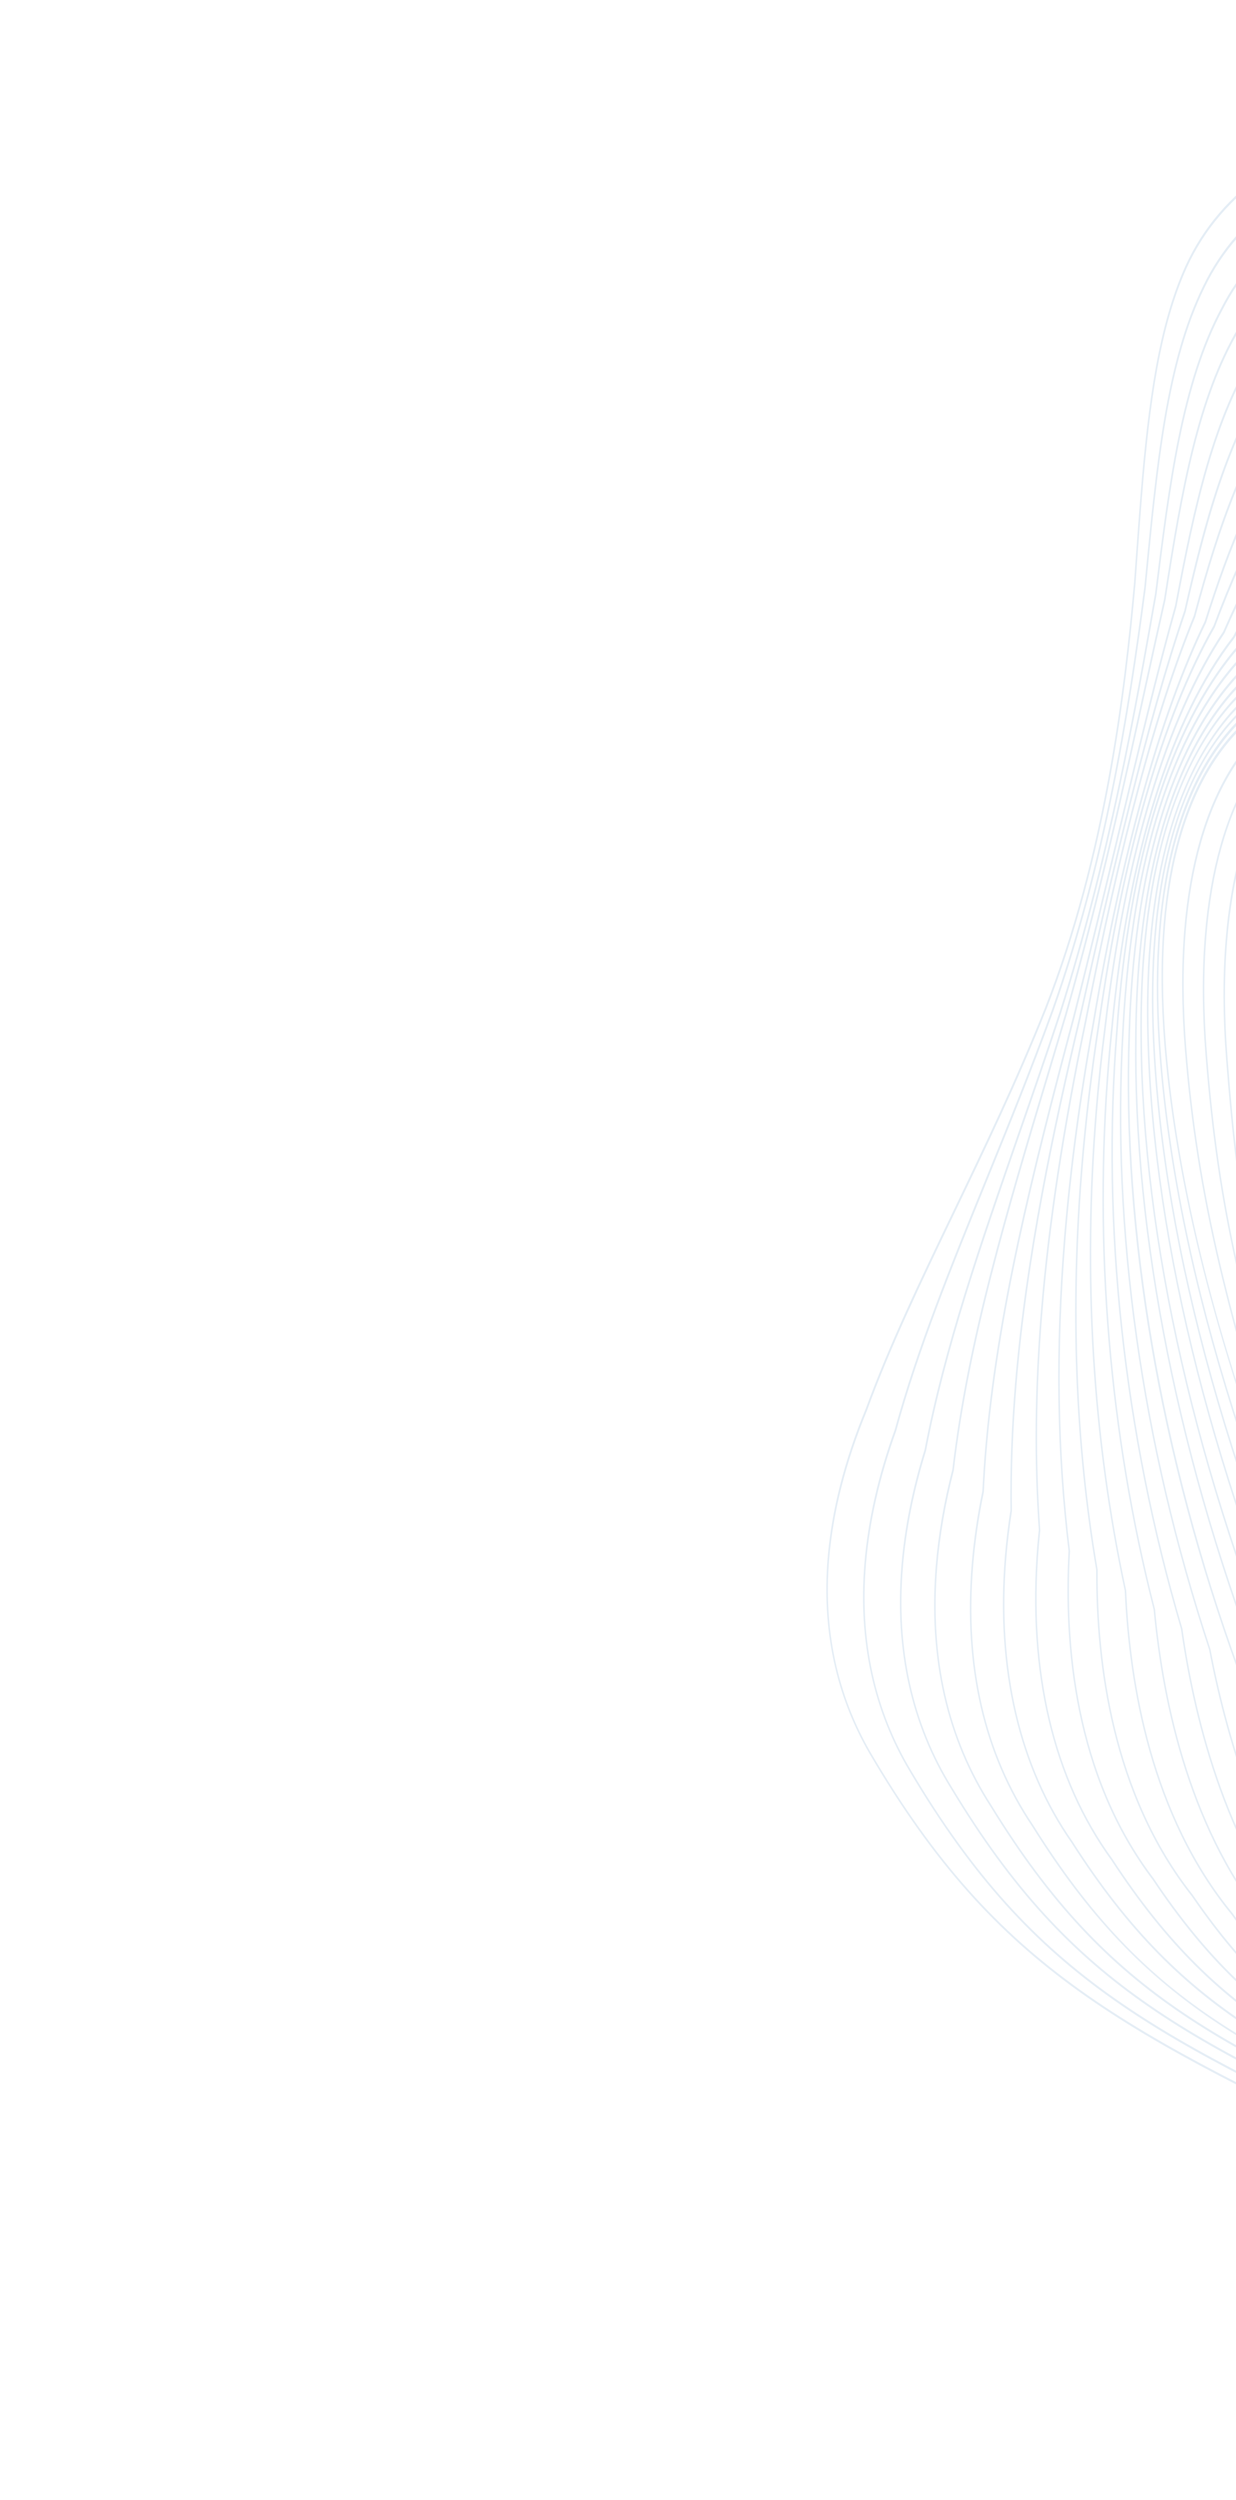 <svg width="817" height="1652" viewBox="0 0 817 1652" fill="none" xmlns="http://www.w3.org/2000/svg">
<g clip-path="url(#clip0_146_9735)">
<g opacity="0.6">
<path d="M1445.82 758.023C1445.65 765.499 1445.23 773.141 1444.55 781.46C1442.98 800.727 1440.24 820.286 1437.34 840.994C1435.69 852.832 1433.97 865.075 1432.43 877.695C1432.1 883.043 1431.71 888.396 1431.28 893.669C1427.02 945.679 1417.75 996.758 1401.23 1059.3C1397.46 1072.3 1393.26 1085.17 1388.65 1097.89C1374.08 1148.21 1359.3 1185.53 1340.72 1218.94C1320.6 1258.54 1290.53 1288.19 1256.05 1302.47C1249.34 1305.33 1242.45 1307.72 1235.42 1309.65C1198.26 1320.84 1158.66 1313.08 1120.88 1287.16C1072.37 1254.27 1033.65 1202.42 1009.72 1164.72C967.673 1104.96 956.912 1047.71 948.044 984.409C943.426 956.294 940.771 928.672 937.955 899.437C936.524 884.562 935.042 869.188 933.257 853.333C930.297 826.328 931.176 808.907 932.106 790.47C932.948 773.824 933.818 756.61 932.043 730.824C929.813 700.594 929.898 669.163 932.291 639.936C938.171 568.129 956.592 521.674 982.828 512.473C1012.12 501.454 1033.49 502.654 1065.85 504.471L1071.13 504.767C1078.11 504.826 1085.38 504.749 1093.39 504.531C1119.73 503.815 1147.26 501.014 1182.66 495.45C1225.62 489.414 1260.79 487.61 1292.77 498.43C1326.33 509.69 1357.88 534.51 1386.55 572.191C1430.71 628.637 1451.35 691.179 1446.29 753.069C1446.15 754.724 1446.01 756.376 1445.82 758.023ZM1445.61 781.931C1446.29 773.574 1446.71 765.894 1446.88 758.457C1447.05 756.868 1447.21 755.203 1447.35 753.538C1452.46 691.095 1431.65 628.037 1387.17 571.176C1358.33 533.275 1326.59 508.299 1292.81 496.962C1260.67 486.094 1225.41 487.897 1182.34 493.95C1146.97 499.508 1119.46 502.307 1093.16 503.024C1085.16 503.241 1077.89 503.32 1070.93 503.26L1065.67 502.962C1033.23 501.139 1011.79 499.935 982.378 511.005C955.799 520.323 937.157 567.146 931.235 639.465C928.834 668.796 928.748 700.333 930.987 730.67C932.752 756.324 931.886 773.474 931.049 790.058C930.113 808.587 929.23 826.083 932.209 853.262C933.993 869.098 935.472 884.463 936.903 899.335C939.722 928.611 942.387 956.27 947.011 984.428C955.589 1045.65 966.786 1105.6 1009.02 1165.63C1033.02 1203.42 1071.88 1255.46 1120.6 1288.5C1158.61 1314.58 1198.45 1322.39 1235.82 1311.12C1242.87 1309.2 1249.8 1306.79 1256.53 1303.93C1291.18 1289.58 1321.4 1259.77 1341.62 1219.99C1360.24 1186.53 1375.04 1149.11 1389.63 1098.74C1394.25 1086 1398.45 1073.11 1402.22 1060.09C1418.79 997.431 1428.07 946.252 1432.34 894.139C1432.77 888.824 1433.15 883.505 1433.48 878.182C1435.02 865.631 1436.74 853.399 1438.38 841.574C1441.28 820.838 1444.02 801.253 1445.61 781.931Z" fill="#A8C4E0" fill-opacity="0.5"/>
<path d="M1736.96 1049.07C1736.84 1051 1736.7 1052.91 1736.53 1054.86C1730.21 1132.13 1696.59 1245.31 1646.6 1357.59C1595.73 1471.87 1537.23 1563.01 1490.1 1601.41C1402.24 1721.51 1330.01 1670.79 1220.7 1594.01C1173.43 1560.81 1119.84 1523.18 1054.45 1491.01C1006.78 1467.39 964.042 1447.04 926.332 1429.08C743.399 1341.96 659.908 1302.21 575.266 1157.59C553.42 1119.69 544.273 1076.89 548.083 1030.36C550.639 999.161 559.052 966.099 573.089 932.099C588.71 889.415 609.239 846.686 630.975 801.453C651.399 758.95 672.518 714.994 691.773 666.663C731.079 566.058 744.194 457.896 750.64 385.291L751.563 372.392C752.686 356.734 753.745 341.942 754.945 327.288C760.049 264.954 767.02 215.521 784.457 176.867C831.04 74.938 979.457 48.05 1162.56 108.374C1256.31 138.571 1342 189.094 1410.36 254.483C1470.95 312.841 1527.23 392.609 1587.49 505.517C1631.62 587.893 1667.42 677.525 1700.17 787.584C1731.66 894.63 1743.03 975.03 1737.03 1048.27L1736.96 1049.07ZM1737.6 1055.34C1737.76 1053.37 1737.91 1051.46 1738.03 1049.53L1738.09 1048.74C1744.11 975.234 1732.72 894.584 1701.14 787.257C1668.36 677.044 1632.5 587.277 1588.3 504.771C1527.95 391.681 1471.55 311.764 1410.83 253.273C1342.33 187.757 1256.49 137.14 1162.58 106.896C979.092 46.438 830.297 73.514 783.517 175.87C765.999 214.719 758.997 264.306 753.877 326.813C752.677 341.477 751.619 356.274 750.496 371.939L749.572 384.819C743.136 457.304 730.043 565.306 690.814 665.726C671.573 714.009 650.465 757.946 630.051 800.435C608.301 845.694 587.759 888.448 572.128 931.161C558.04 965.284 549.59 998.509 547.02 1029.89C543.173 1076.86 552.415 1120.1 574.501 1158.4C659.4 1303.47 743.009 1343.29 926.188 1430.51C963.898 1448.47 1006.63 1468.82 1054.29 1492.44C1119.62 1524.57 1173.16 1562.18 1220.39 1595.35C1276.82 1634.98 1321.38 1666.28 1364.1 1673.46C1410.28 1681.23 1449.37 1659.39 1490.85 1602.69C1538 1564.29 1596.61 1472.99 1647.54 1358.58C1697.59 1246.15 1731.25 1132.78 1737.6 1055.34Z" fill="#A8C4E0" fill-opacity="0.5"/>
<path d="M572.41 1033.73C574.711 1005.63 581.435 975.969 592.387 945.589C607.1 891.73 629.141 837.527 652.476 780.141C667.04 744.323 682.099 707.289 696.338 668.04C730.651 570.913 746.451 472.359 757.383 388.76L757.865 383.797C765.373 306.333 771.86 239.431 796.181 190.079C842.878 92.975 986.552 65.878 1162.23 121.041C1255.8 148.163 1337.45 193.568 1404.95 255.998C1464.16 310.941 1521.37 390.431 1579.87 498.996C1625.76 582.802 1663.34 677.956 1694.76 789.903C1724.15 895.941 1733.49 978.609 1724.46 1052.56L1724.33 1054.25C1718.28 1128.02 1685.63 1236.9 1637 1345.52C1587.43 1456.2 1530.37 1544.87 1484.38 1582.73C1398.8 1699.4 1328.27 1651.84 1221.51 1579.86C1176.63 1549.6 1125.78 1515.32 1064.18 1485.97C1018.83 1464.04 978.048 1445.1 942.065 1428.38C765.273 1346.25 684.586 1308.77 602.131 1169.84C578.278 1130 568.277 1084.21 572.41 1033.73ZM1727.27 1035.84C1732.98 966.059 1722.97 887.813 1695.74 789.611C1664.28 677.492 1626.64 582.182 1580.68 498.235C1522.07 389.486 1464.74 309.847 1405.39 254.772C1337.76 192.209 1255.94 146.718 1162.24 119.556C1075.58 92.346 995.333 84.488 930.169 96.82C864.992 109.162 818.34 141.055 795.262 189.051C770.827 238.632 764.329 305.671 756.803 383.295L756.325 388.227C745.408 471.707 729.626 570.157 695.364 667.146C681.134 706.355 666.079 743.385 651.517 779.191C628.169 836.617 606.111 890.861 591.396 944.744C580.411 975.205 573.659 1005 571.345 1033.26C567.173 1084.2 577.277 1130.43 601.375 1170.68C684.088 1310.04 764.893 1347.58 941.935 1429.82C977.91 1446.53 1018.69 1465.47 1064.03 1487.4C1125.57 1516.72 1176.39 1550.98 1221.22 1581.22C1276.33 1618.37 1319.85 1647.71 1361.54 1653.93C1406.61 1660.65 1444.72 1639.09 1485.12 1584C1531.14 1546.15 1588.3 1457.33 1637.93 1346.5C1686.64 1237.75 1719.34 1128.67 1725.39 1054.72L1725.52 1053.07C1726.21 1047.43 1726.8 1041.63 1727.27 1035.84Z" fill="#A8C4E0" fill-opacity="0.5"/>
<path d="M596.87 1035.24C598.879 1010.71 604.012 984.959 612.128 958.719C625.003 891.039 648.751 822.572 673.894 750.082C682.911 724.093 692.233 697.219 701.31 669.644C733.458 568.698 751.387 467.157 764.481 393.017C773.414 321.184 781.841 253.379 808.221 204.462C831.264 159.099 876.556 128.63 939.206 116.333C1001.99 104.012 1079.08 110.562 1162.14 135.281C1254.18 158.886 1334.12 200.525 1399.74 259.043C1458.4 311.28 1514.91 388.037 1572.49 493.697C1620.76 579.935 1659.07 677.828 1689.6 792.986C1713.25 883.401 1721.75 956.371 1716.31 1022.64C1715.39 1034 1714.02 1045.35 1712.25 1056.36C1705.93 1126.92 1674.07 1230.98 1627.01 1334.8C1578.23 1442.43 1524.3 1525.69 1479.04 1563.21C1395.77 1676.22 1326.9 1631.88 1222.65 1564.78C1180.22 1537.47 1132.12 1506.5 1074.34 1479.96C1031.4 1459.74 992.632 1442.23 958.432 1426.78C787.687 1349.64 709.761 1314.44 629.459 1181.34C603.328 1139.38 592.368 1090.23 596.87 1035.24ZM1717.38 1023.11C1722.83 956.601 1714.31 883.4 1690.59 792.733C1660.01 677.378 1621.63 579.314 1573.28 492.923C1515.59 387.082 1458.97 310.166 1400.17 257.801C1334.4 199.154 1254.31 157.432 1162.13 133.792C1078.96 109.041 1001.75 102.481 938.855 114.826C875.968 127.172 830.484 157.799 807.317 203.403C780.822 252.53 772.375 320.48 763.432 392.419C750.354 466.472 732.431 567.947 700.32 668.792C691.25 696.344 681.928 723.213 672.913 749.202C647.752 821.741 623.987 890.265 611.11 957.964C602.983 984.238 597.826 1010.11 595.807 1034.77C591.265 1090.23 602.336 1139.83 628.714 1182.19C709.274 1315.71 787.317 1350.97 958.31 1428.22C992.507 1443.66 1031.27 1461.18 1074.2 1481.39C1131.92 1507.91 1179.98 1538.85 1222.39 1566.14C1276.19 1600.77 1318.69 1628.13 1359.36 1633.4C1403.34 1639.1 1440.48 1617.84 1479.79 1564.49C1525.07 1526.95 1579.1 1443.56 1627.95 1335.79C1675.06 1231.84 1706.97 1127.58 1713.31 1056.92C1715.09 1045.71 1716.45 1034.43 1717.38 1023.11Z" fill="#A8C4E0" fill-opacity="0.5"/>
<path d="M619.571 1035.13C621.246 1014.67 624.923 993.344 630.502 971.722C640.33 886.596 666.291 800.098 693.774 708.541C697.507 696.109 701.274 683.569 705.039 670.888C727.199 593.272 743.533 518.726 757.944 452.956C762.277 433.17 766.375 414.483 770.417 396.663C781.823 322.893 792.643 262.934 819.152 218.043C842.32 175.01 886.523 145.773 946.981 133.479C1007.59 121.154 1081.76 126.424 1161.47 148.73C1252.13 168.841 1330.47 206.774 1394.32 261.487C1452.48 311.052 1508.36 385.173 1565.14 488.079C1615.17 575.597 1655.37 679.209 1684.64 796.057C1705.25 879.455 1712.45 947.533 1707.31 1010.29C1705.92 1027.27 1703.55 1044.12 1700.29 1060.41C1693.31 1128.02 1662.06 1227.16 1616.68 1325.69C1569.48 1428.17 1517.35 1507.9 1473.64 1544.41C1392.52 1653.88 1325.17 1612.73 1223.23 1550.45C1183.21 1525.99 1137.84 1498.27 1083.84 1474.47C1043.32 1455.97 1006.58 1439.88 974.171 1425.7C809.103 1353.4 733.771 1320.41 655.448 1192.96C626.696 1148.58 614.63 1095.49 619.571 1035.13ZM1708.38 1010.77C1713.54 947.773 1706.31 879.476 1685.64 795.835C1656.32 678.778 1616.04 574.967 1565.92 487.293C1509.04 384.199 1453.04 309.921 1394.72 260.225C1330.72 205.396 1252.24 167.376 1161.44 147.236C1081.63 124.903 1007.34 119.625 946.622 131.978C885.938 144.316 841.55 173.702 818.266 216.957C791.649 262.027 780.797 322.126 769.379 396.002C765.347 413.767 761.248 432.456 756.913 452.247C742.509 517.993 726.179 592.513 704.036 670.078C700.271 682.742 696.507 695.286 692.776 707.714C665.271 799.345 639.29 885.906 629.466 971.075C623.882 992.661 620.19 1014.1 618.506 1034.66C613.525 1095.5 625.709 1149.05 654.719 1193.83C733.29 1321.7 808.738 1354.73 974.056 1427.12C1006.46 1441.32 1043.2 1457.41 1083.71 1475.9C1137.67 1499.7 1183 1527.39 1222.99 1551.83C1275.6 1583.97 1317.16 1609.36 1356.9 1613.68C1399.86 1618.34 1436.1 1597.38 1474.39 1545.69C1518.13 1509.16 1570.35 1429.31 1617.61 1326.69C1663.06 1228.02 1694.35 1128.71 1701.34 1061C1704.61 1044.75 1706.98 1027.82 1708.38 1010.77Z" fill="#A8C4E0" fill-opacity="0.5"/>
<path d="M652.075 959.643C659.515 868.76 682.798 776.036 710.194 672.95C720.948 630.543 730.623 590.071 739.975 550.932C753.081 496.091 765.467 444.291 777.707 400.834C790.147 334.661 802.764 276.329 831.383 231.956C854.641 191.184 897.671 163.103 955.831 150.728C1014.15 138.315 1085.25 142.226 1161.45 162.033C1250.56 178.508 1327.13 212.674 1389.06 263.582C1446.6 310.406 1501.73 381.868 1557.57 482.058C1609.93 572.061 1650.84 678.621 1679.18 798.804C1696.81 874.675 1703.05 939.926 1698.27 998.263C1696.43 1020.73 1692.89 1042.95 1687.74 1064.31C1672.25 1195.37 1560.78 1447.62 1467.98 1526.13C1389.09 1632.27 1323.36 1594.39 1223.87 1537.06C1186.39 1515.45 1143.91 1490.97 1093.83 1469.91C1055.91 1453.19 1021.36 1438.59 990.867 1425.7C831.679 1358.42 759.022 1327.71 682.829 1205.81C651.139 1158.73 637.854 1101.02 643.319 1034.26C644.607 1018.53 646.981 1002.24 650.367 985.852C650.792 977.107 651.362 968.369 652.075 959.643ZM1699.34 998.741C1704.13 940.179 1697.87 874.71 1680.18 798.605C1651.8 678.201 1610.81 571.426 1558.35 481.261C1502.39 380.88 1447.15 309.25 1389.44 262.303C1327.36 211.269 1250.63 177.032 1161.4 160.531C1085.12 140.698 1013.9 136.783 955.469 149.22C897.095 161.644 853.886 189.868 830.514 230.836C801.787 275.376 789.139 333.849 776.684 400.105C764.451 443.524 752.068 495.341 738.954 550.193C729.6 589.332 719.927 629.792 709.179 672.18C681.768 775.339 658.466 868.141 651.014 959.172C650.301 967.873 649.735 976.586 649.319 985.307C645.932 1001.62 643.552 1017.99 642.258 1033.79C636.752 1101.06 650.158 1159.23 682.112 1206.71C719.018 1265.76 756.158 1305.01 806.29 1337.94C854.268 1369.46 911.523 1393.67 990.765 1427.15C1021.25 1440.04 1055.8 1454.65 1093.72 1471.36C1143.75 1492.4 1186.2 1516.87 1223.66 1538.46C1275.01 1568.04 1315.57 1591.42 1354.3 1594.71C1396.2 1598.27 1431.48 1577.52 1468.72 1527.41C1510.82 1491.79 1561.17 1415.36 1606.77 1317.75C1650.47 1224.25 1681.12 1129.74 1688.78 1064.95C1693.93 1043.61 1697.49 1021.3 1699.34 998.741Z" fill="#A8C4E0" fill-opacity="0.5"/>
<path d="M671.875 915.853C678.855 830.582 697.128 745.716 714.081 673.948C735.722 577.276 758.925 476.835 783.765 404.381C799.323 335.491 814.548 284.928 842.418 245.522C890.273 166.859 1012.25 140.044 1160.75 175.516C1248.45 188.417 1323.38 218.866 1383.51 266.023C1440.52 310.088 1494.98 378.879 1550.02 476.34C1604.04 567.467 1646.91 679.934 1673.98 801.607C1689.31 871.554 1694.57 932.151 1690.11 986.853C1687.81 1014.91 1683.04 1041.43 1675.53 1067.93C1667.21 1129.7 1637.23 1219.06 1595.3 1307.1C1551.36 1399.38 1502.93 1472.13 1462.42 1506.69C1385.63 1609.34 1321.36 1574.73 1224.06 1522.34C1189.12 1503.52 1149.52 1482.19 1103.33 1463.78C1068.06 1448.84 1035.71 1435.72 1007.18 1424.14C858.098 1363.61 783.269 1333.24 708.995 1216.89C674.359 1167.47 659.234 1102.65 665.227 1029.43C666.084 1019.06 667.318 1008.72 668.929 998.439C668.56 972.013 669.547 944.283 671.875 915.853ZM1691.17 987.327C1695.66 932.412 1690.37 871.611 1675 801.438C1647.87 679.532 1604.92 566.829 1550.79 475.53C1495.64 377.879 1441.03 308.913 1383.87 264.726C1323.58 217.453 1248.5 186.927 1160.68 174.009C1011.88 138.471 889.594 165.431 841.568 244.373C810.58 288.188 795.526 347.05 782.763 403.583C757.922 476.034 734.706 576.517 713.055 673.226C696.091 745.045 677.803 829.983 670.811 915.38C668.48 943.864 667.492 971.666 667.873 997.994C666.253 1008.27 665.015 1018.6 664.162 1028.96C658.126 1102.7 673.386 1168 708.295 1217.81C782.821 1334.55 857.769 1364.97 1007.09 1425.59C1035.62 1437.17 1067.96 1450.3 1103.24 1465.24C1149.38 1483.62 1188.96 1504.94 1223.88 1523.74C1274.09 1550.78 1313.76 1572.14 1351.59 1574.44C1392.51 1576.93 1426.91 1556.43 1463.17 1507.96C1503.7 1473.39 1552.23 1400.52 1596.23 1308.11C1638.2 1219.95 1668.24 1130.42 1676.56 1068.61C1684.08 1042.12 1688.85 1015.5 1691.17 987.327Z" fill="#A8C4E0" fill-opacity="0.5"/>
<path d="M689.095 866.596C693.786 809.281 703.297 746.603 718.175 674.99C741.298 556.631 764.81 469.216 790.055 407.736C806.551 346.264 823.672 297.45 853.704 258.753C901.701 184.986 1019.18 158.077 1160.32 188.501C1246.62 197.772 1319.92 224.511 1378.23 267.982C1434.68 309.267 1488.5 375.434 1542.75 470.244C1614.06 588.451 1650.8 717.109 1669.06 804.232C1682.4 868.86 1686.84 925.173 1682.65 976.392C1679.94 1009.43 1673.7 1040.56 1663.59 1071.57C1645.25 1191.4 1541.83 1414.63 1457.08 1487.7C1382.31 1587.02 1319.42 1555.71 1224.22 1508.31C1191.89 1492.21 1155.25 1473.96 1113.02 1458.17C1080.52 1445.03 1050.5 1433.4 1024.02 1423.15C880.038 1367.37 807.77 1339.37 735.351 1228.42C696.774 1175.53 679.948 1104.2 686.669 1022.09C686.965 1018.49 687.303 1014.89 687.683 1011.3C684.425 965.29 684.886 918.012 689.095 866.596ZM1683.71 976.866C1687.92 925.449 1683.46 868.931 1670.08 804.09C1651.78 716.791 1614.96 587.876 1543.5 469.429C1489.14 374.411 1435.19 308.079 1378.55 266.667C1320.1 223.082 1246.64 196.269 1160.23 186.991C1018.82 156.511 901.031 183.557 852.876 257.572C822.754 296.382 805.583 345.329 789.071 406.869C763.82 468.354 740.284 555.861 717.143 674.303C702.253 745.981 692.729 808.729 688.031 866.124C683.813 917.644 683.354 965.021 686.62 1010.96C686.233 1014.51 685.894 1018.06 685.605 1021.62C678.841 1104.25 695.806 1176.09 734.666 1229.36C807.33 1340.69 879.723 1368.74 1023.94 1424.6C1050.42 1434.87 1080.43 1446.49 1112.95 1459.62C1155.14 1475.41 1191.76 1493.65 1224.06 1509.73C1319.62 1557.3 1382.74 1588.73 1457.83 1488.97C1542.67 1415.85 1646.27 1192.22 1664.61 1072.3C1674.73 1041.3 1681 1010.03 1683.71 976.866Z" fill="#A8C4E0" fill-opacity="0.5"/>
<path d="M704.435 817.393C708.112 772.463 714.254 726.44 723.206 676.715C742.42 562.348 767.32 473.116 797.22 411.491C812.558 362.965 831.455 312.575 865.793 272.199C913.876 203.195 1026.71 176.05 1160.27 201.329C1246.24 206.917 1315.81 229.248 1372.99 269.616C1428.8 308.071 1481.86 371.596 1535.23 463.822C1593.16 558.463 1638.77 680.208 1663.64 806.654C1675.24 866.516 1678.96 918.94 1675.03 966.921C1671.94 1004.61 1664.12 1040.04 1651.11 1075.24C1631.36 1189.29 1533.4 1397.59 1451.43 1469.27C1378.7 1565.5 1317.2 1537.58 1224.11 1495.31C1194.54 1481.88 1161.02 1466.67 1122.91 1453.45C1093.36 1442.17 1065.85 1432.07 1041.58 1423.17C902.709 1372.27 833.006 1346.72 762.487 1241.05C710.754 1172.84 703.947 1086 707.335 1025.16L707.33 1024.97C699.302 959.574 698.355 891.674 704.435 817.393ZM1676.09 967.386C1680.03 919.22 1676.3 866.61 1664.67 806.542C1639.74 679.831 1594.04 557.824 1535.99 462.99C1482.5 370.546 1429.28 306.854 1373.3 268.278C1315.96 227.808 1246.24 205.406 1160.15 199.819C1026.34 174.496 913.227 201.763 864.989 270.985C830.558 311.472 811.608 361.995 796.264 410.558C766.343 472.214 741.4 561.575 722.165 676.074C713.204 725.849 707.058 771.92 703.375 816.921C697.286 891.31 698.232 959.318 706.266 1024.83C702.865 1086.04 709.754 1173.37 761.817 1242.02C832.582 1348.05 902.407 1373.64 1041.52 1424.64C1065.79 1433.54 1093.3 1443.62 1122.85 1454.93C1160.94 1468.13 1194.43 1483.33 1223.99 1496.76C1317.42 1539.16 1379.14 1567.19 1452.18 1470.54C1534.23 1398.79 1632.35 1190.14 1652.12 1076.01C1665.14 1040.82 1672.99 1005.25 1676.09 967.386Z" fill="#A8C4E0" fill-opacity="0.5"/>
<path d="M715.675 771.306C718.187 740.618 721.933 708.994 726.807 677.301C742.812 564.698 769.17 473.818 803.029 414.468C824.993 355.377 846.993 316.714 876.627 285.1C900.379 253.538 938.944 230.292 988.185 217.847C1037.73 205.323 1096.98 204.026 1159.54 214.096C1244.15 215.926 1312.16 234.669 1367.52 271.413C1422.77 307.034 1475.22 367.93 1527.84 457.581C1588.22 554.625 1634.68 679.452 1658.69 809.097C1668.8 864.645 1671.94 913.479 1668.25 958.399C1664.82 1000.39 1655.3 1039.72 1639.14 1078.66C1617.69 1187.93 1524.38 1380.61 1445.98 1449.89C1375.08 1542.95 1314.73 1518.42 1223.37 1481.3C1196.62 1470.43 1166.3 1458.11 1132.34 1447.36C1105.87 1437.89 1082.04 1429.71 1058.99 1421.79C924.695 1375.66 857.283 1352.5 788.394 1252.02C735.843 1185.54 725.246 1098.67 725.602 1037.49L725.587 1037.3C711.374 954.102 708.037 864.61 715.675 771.306ZM1669.32 958.868C1673.01 913.773 1669.87 864.755 1659.72 809.013C1635.66 679.091 1589.1 553.984 1528.6 456.734C1475.83 366.874 1423.23 305.802 1367.8 270.052C1312.28 233.209 1244.1 214.409 1159.38 212.583C1096.78 202.503 1037.43 203.804 987.796 216.354C938.394 228.837 899.683 252.183 875.847 283.861C846.146 315.54 824.081 354.312 802.102 413.467C768.203 472.87 741.789 563.928 725.756 676.709C720.88 708.43 717.13 740.102 714.615 770.834C706.966 864.271 710.304 953.91 724.531 1037.26C724.184 1098.79 734.874 1186.12 787.744 1253C856.876 1353.85 924.411 1377.05 1058.95 1423.27C1081.99 1431.18 1105.82 1439.36 1132.31 1448.84C1166.25 1459.58 1196.55 1471.89 1223.29 1482.76C1314.97 1520.01 1375.53 1544.62 1446.73 1451.17C1482.55 1419.52 1525.59 1357.07 1564.77 1279.89C1601.56 1207.42 1629.74 1132.49 1640.13 1079.46C1656.31 1040.53 1665.87 1001.05 1669.32 958.868Z" fill="#A8C4E0" fill-opacity="0.5"/>
<path d="M725.258 733.816C726.762 715.496 728.684 697.213 731.023 678.982C744.346 565.477 771.45 475.373 809.408 418.39C832.094 366.305 856.308 329.464 887.971 298.851C937.108 238.598 1038.42 211.933 1159.01 227.489C1242.17 225.454 1308.55 240.575 1362.03 273.717C1416.65 306.466 1468.4 364.721 1520.24 451.817C1583 551.252 1630.25 679.183 1653.34 812.062C1662.16 863.753 1664.78 909.343 1661.33 951.471C1657.56 997.48 1646.26 1040.4 1626.76 1082.7C1604.08 1184.84 1513.62 1365.74 1440.3 1431.44C1371.14 1521.54 1311.85 1500.53 1222.11 1468.71C1198.38 1460.3 1171.48 1450.76 1141.87 1442.4C1118.7 1434.76 1097.59 1428.06 1077.19 1421.6C951.393 1381.69 882.097 1359.7 814.795 1264.26C761.518 1199.56 747.135 1112.61 744.448 1051.06C722.742 950.025 716.293 843.352 725.258 733.816ZM1662.39 951.945C1665.85 909.646 1663.24 863.872 1654.38 812.004C1631.24 678.833 1583.87 550.62 1520.99 450.966C1469.01 363.64 1417.08 305.203 1362.26 272.345C1308.64 239.099 1242.09 223.931 1158.83 225.973C1038.05 210.39 936.484 237.157 887.218 297.579C855.495 328.243 831.212 365.189 808.513 417.322C770.495 474.377 743.318 564.698 729.969 678.428C727.627 696.687 725.701 714.996 724.196 733.342C715.214 843.083 721.677 949.961 743.404 1051.03C746.086 1112.73 760.561 1200.18 814.162 1265.27C881.712 1361.07 951.132 1383.09 1077.17 1423.08C1097.57 1429.54 1118.67 1436.24 1141.86 1443.88C1171.46 1452.23 1198.34 1461.76 1222.06 1470.18C1312.11 1502.1 1371.61 1523.2 1441.05 1432.72C1475.78 1401.59 1515.94 1344.12 1554.06 1270.96C1589.08 1203.72 1616.63 1133.66 1627.74 1083.55C1647.26 1041.24 1658.61 998.157 1662.39 951.945Z" fill="#A8C4E0" fill-opacity="0.5"/>
<path d="M733.317 703.163C733.956 695.364 734.68 687.573 735.49 679.79C746.251 564.929 774.084 475.657 815.984 421.628C839.065 376.405 865.575 341.599 899.464 312C948.745 256.604 1045.57 229.84 1158.51 240.371C1241.31 234.333 1304.19 245.5 1356.44 275.51C1410.41 305.322 1461.45 360.9 1512.48 445.426C1576.64 545.715 1625.94 680.095 1647.76 814.148C1655.47 862.318 1657.64 904.955 1654.4 944.512C1650.28 994.92 1637.5 1039.77 1614.19 1085.65C1590.15 1181.21 1504.69 1347.83 1434.51 1411.63C1366.95 1498.92 1308.55 1481.5 1220.14 1455.15C1199.67 1449.05 1176.48 1442.14 1151.43 1436.03C1131.83 1430.2 1113.72 1425 1096.21 1419.97C974.363 1384.98 907.244 1365.71 841.383 1275.2C787.448 1212.36 769.277 1125.37 763.521 1063.46C733.922 947.777 723.49 823.237 733.317 703.163ZM1655.46 944.986C1658.72 905.267 1656.54 862.459 1648.8 814.104C1626.94 679.758 1577.51 545.065 1513.21 444.555C1462.04 359.802 1410.82 304.04 1356.65 274.113C1304.24 244.009 1241.2 232.805 1158.3 238.854C1045.19 228.309 948.142 255.163 898.74 310.702C864.798 340.338 838.219 375.238 815.131 420.497C773.144 474.628 745.218 564.145 734.43 679.281C733.621 687.077 732.897 694.881 732.258 702.692C722.411 823.001 732.866 947.773 762.497 1063.52C768.247 1125.59 786.529 1213.04 840.768 1276.23C906.879 1367.09 974.127 1386.4 1096.21 1421.46C1113.71 1426.48 1131.82 1431.68 1151.45 1437.52C1176.49 1443.63 1199.68 1450.54 1220.13 1456.63C1265.83 1470.26 1301.92 1481.02 1335.98 1477.7C1372.75 1474.1 1403.37 1454.13 1435.26 1412.91C1468.37 1382.81 1506.71 1328.77 1543.16 1260.8C1576.39 1198.84 1603.3 1133.7 1615.14 1086.55C1638.49 1040.65 1651.33 995.619 1655.46 944.986Z" fill="#A8C4E0" fill-opacity="0.5"/>
<path d="M739.587 671.221C748.742 559.374 777.094 474.207 821.586 424.932C845.347 385.336 872.634 354.603 910.119 325.215C959.677 274.618 1052.18 247.798 1157.63 253.429C1239.08 243.402 1300.46 251.095 1350.85 277.624C1403.5 304.154 1455.35 358.625 1505 439.541C1571.61 542.206 1621.82 679.768 1642.75 816.985C1649.51 862.03 1651.3 902.02 1648.25 939.241C1643.84 993.219 1629.19 1040.96 1602.15 1089.48C1575.85 1181.59 1496.24 1330.78 1428.96 1392.78C1362.65 1477.55 1307.82 1464.56 1216.97 1443.03C1199.25 1438.83 1180.94 1434.49 1160.73 1430.44C1144.97 1426.34 1130.17 1422.6 1115.85 1418.98C997.249 1389.03 931.918 1372.53 867.137 1286.63C812.483 1225.63 790.458 1138.53 781.594 1076.2C743.292 946.104 728.529 809.407 738.859 680.735C739.087 677.562 739.329 674.391 739.587 671.221ZM1649.32 939.71C1652.38 902.332 1650.57 862.177 1643.79 816.971C1622.81 679.445 1572.48 541.56 1505.72 438.67C1455.93 357.513 1403.88 302.848 1351.03 276.207C1300.47 249.595 1238.93 241.874 1157.39 251.912C1051.81 246.268 959.091 273.176 909.426 323.886C871.892 353.306 844.538 384.115 820.77 423.739C776.164 473.129 747.704 558.569 738.522 670.747C738.263 673.921 738.021 677.096 737.798 680.273C727.445 809.195 742.24 946.164 780.584 1076.36C789.455 1138.84 811.601 1226.37 866.544 1287.69C931.576 1373.93 997.041 1390.46 1115.88 1420.48C1130.2 1424.1 1145 1427.84 1160.78 1431.94C1180.99 1435.98 1199.3 1440.33 1217.01 1444.52C1262.4 1455.27 1298.25 1463.77 1331.92 1459.14C1368.24 1454.15 1398.4 1434.09 1429.72 1394.04C1461.26 1364.97 1497.86 1314.36 1532.71 1251.57C1564.17 1194.9 1590.48 1134.65 1603.09 1090.43C1630.18 1041.87 1644.89 993.931 1649.32 939.71Z" fill="#A8C4E0" fill-opacity="0.5"/>
<path d="M744.444 656.753C753.099 550.992 781.895 471.998 827.717 428.31C851.307 394.942 880.139 367.21 921.259 338.328C971.137 292.369 1059.26 265.378 1157.03 266.098C1238.15 251.734 1296.21 255.769 1345.37 279.195C1397.39 302.809 1448.55 354.609 1497.48 433.155C1566.48 538.244 1617.53 679.088 1637.53 819.614C1643.45 861.857 1644.93 899.478 1642.05 934.614C1637.35 992.05 1620.77 1042.51 1589.88 1093.41C1562.32 1178.35 1487.17 1314.59 1423.29 1374.49C1357.86 1457.33 1303.04 1448 1212.22 1432.56C1198.84 1430.29 1184.98 1427.93 1170.13 1425.71C1158.66 1423.22 1147.62 1420.9 1137 1418.64C1021.09 1394.15 957.236 1380.65 893.268 1299.03C838.006 1239.89 812.127 1152.59 800.138 1089.77C755.116 953.214 735.299 812.303 742.788 682.105C743.203 673.646 743.755 665.194 744.444 656.753ZM1643.11 935.088C1646 899.794 1644.52 862.025 1638.58 819.623C1618.53 678.771 1567.36 537.592 1498.2 432.272C1449.12 353.476 1397.74 301.481 1345.51 277.759C1296.19 254.262 1237.98 250.197 1156.76 264.581C1058.87 263.863 970.568 290.923 920.598 336.973C879.436 365.876 850.542 393.673 826.948 427.065C780.984 470.874 752.068 550.159 743.382 656.281C742.692 664.743 742.139 673.215 741.722 681.695C734.216 812.139 754.075 953.344 799.15 1090.02C811.152 1152.99 837.164 1240.68 892.695 1300.11C956.923 1382.08 1020.91 1395.59 1137.06 1420.15C1147.68 1422.4 1158.71 1424.72 1170.21 1427.21C1185.09 1429.44 1198.93 1431.79 1212.32 1434.07C1257.77 1441.79 1293.67 1447.9 1327.17 1441.81C1363.26 1435.25 1393.14 1414.88 1424.04 1375.76C1487.98 1315.81 1563.26 1179.35 1590.81 1094.4C1621.75 1043.45 1638.39 992.775 1643.11 935.088Z" fill="#A8C4E0" fill-opacity="0.5"/>
<path d="M749.008 645.728C757.289 544.552 786.692 470.591 834.042 431.838C861.21 399.455 893.058 376.396 932.538 351.725C983.605 309.753 1065.21 283.333 1156.47 279.198C1210.09 266.667 1279.34 255.586 1339.84 281.24C1391.18 301.901 1441.64 350.981 1489.83 427.111C1560.16 532.943 1613.36 680.629 1632.14 822.196C1637.32 861.861 1638.52 897.286 1635.8 930.486C1630.77 991.992 1612.79 1043.35 1577.48 1097C1548.18 1176.11 1476.97 1298.78 1417.58 1355.46C1352.43 1436.99 1296.89 1431.54 1204.87 1422.52C1196.74 1421.73 1188.33 1420.91 1179.61 1420.11C1173 1419.03 1166.51 1417.98 1160.17 1416.95C1049.81 1399.09 983.207 1388.31 919.6 1310.62C863.809 1253.44 834.062 1166.02 818.923 1102.75C767.884 962.123 742.344 813.211 746.964 683.323C747.328 670.498 748.017 657.848 749.008 645.728ZM1636.86 930.96C1639.59 897.616 1638.4 862.048 1633.2 822.222C1624.39 755.847 1607.64 686.007 1584.73 620.237C1559.36 547.348 1527.68 482.072 1490.55 426.218C1442.19 349.816 1391.51 300.547 1339.94 279.787C1279.22 254.042 1209.83 265.141 1156.15 277.69C1064.81 281.822 983.057 308.306 931.911 350.341C892.405 375.027 860.501 398.127 833.32 430.541C785.799 469.424 756.259 543.688 747.947 645.255C746.952 657.408 746.263 670.094 745.896 682.949C743.59 747.713 748.546 816.557 760.631 887.563C772.87 959.509 792.158 1032.02 817.954 1103.08C833.118 1166.49 863.006 1254.29 919.053 1311.74C982.926 1389.75 1049.68 1400.56 1160.27 1418.47C1166.61 1419.48 1173.09 1420.53 1179.73 1421.62C1188.48 1422.41 1196.89 1423.25 1205.02 1424.04C1297.28 1433.08 1352.97 1438.54 1418.33 1356.73C1477.78 1299.99 1549.1 1177.14 1578.39 1098.03C1613.75 1044.31 1631.8 992.745 1636.86 930.96Z" fill="#A8C4E0" fill-opacity="0.5"/>
<path d="M753.432 636.598C761.425 538.935 791.554 469.172 840.558 434.857C870.249 405.298 906.057 385.517 943.968 364.577C995.758 327.1 1073.02 300.551 1155.99 291.713C1211.86 275.3 1276.69 261.404 1334.33 282.679C1384.97 300.35 1434.7 346.698 1482.15 420.443C1554.8 528.551 1608.81 679.458 1626.65 824.134C1631.17 861.437 1632.12 894.861 1629.55 926.287C1624.26 990.958 1604.35 1044.53 1564.99 1099.96C1534.06 1172.74 1468.35 1280.83 1411.82 1335.86C1345.83 1417.37 1288.15 1416.11 1192.57 1414.04L1189.11 1413.97L1186.28 1413.69C1076.35 1402.69 1010 1396.07 946.039 1321.7C889.81 1266.53 856.178 1178.97 837.858 1115.22C780.168 968.747 749.463 815.659 751.353 684.051C751.493 667.708 752.193 651.746 753.432 636.598ZM1630.61 926.761C1633.19 895.191 1632.24 861.642 1627.7 824.174C1609.82 679.166 1555.67 527.899 1482.86 419.534C1435.22 345.516 1385.27 298.973 1334.38 281.211C1276.53 259.852 1211.56 273.781 1155.63 290.211C1072.61 299.051 995.228 325.649 943.374 363.172C905.456 384.114 869.603 403.917 839.886 433.508C790.677 467.96 760.399 538.039 752.37 636.126C751.127 651.32 750.426 667.332 750.287 683.719C748.389 815.603 779.157 968.998 836.916 1115.64C855.27 1179.52 889.045 1267.44 945.517 1322.84C1009.76 1397.54 1076.26 1404.19 1186.42 1415.19L1189.28 1415.48L1192.78 1415.55C1288.57 1417.64 1346.38 1418.89 1412.57 1337.13C1469.15 1282.04 1534.96 1173.81 1565.88 1101.02C1605.31 1045.51 1625.3 991.734 1630.61 926.761Z" fill="#A8C4E0" fill-opacity="0.5"/>
<path d="M756.693 629.862C764.456 535.009 795.409 468.914 846.206 438.712C872.192 417.438 902.989 402.854 935.59 387.411C941.936 384.414 948.27 381.394 954.593 378.351C1007.86 345.065 1080.84 318.437 1154.86 305.291C1209.69 285.74 1273.11 268.091 1328.29 285.283C1378.25 299.967 1427.3 343.597 1474.07 414.968C1549.1 525.345 1603.98 679.44 1620.89 827.167C1624.86 862.314 1625.59 893.873 1623.16 923.651C1617.62 991.383 1595.74 1046.96 1552.23 1103.86C1519.93 1169.56 1459.27 1263.84 1405.7 1317.06C1342.03 1394.44 1284.79 1403.2 1198.08 1408.46C1098.25 1406.32 1033.89 1401.54 971.755 1333.32C915.098 1280.18 877.532 1192.48 855.985 1128.26C791.571 976.098 755.661 818.885 754.837 685.477C754.628 666.15 755.254 647.438 756.693 629.862ZM1624.22 924.12C1626.67 894.212 1625.93 862.527 1621.96 827.233C1604.99 679.151 1549.98 524.696 1474.78 414.051C1427.81 342.386 1378.53 298.559 1328.3 283.801C1272.91 266.544 1209.34 284.227 1154.46 303.798C1080.41 316.95 1007.34 343.605 954.037 376.923C947.728 379.959 941.407 382.971 935.076 385.96C902.431 401.423 871.6 416.028 845.585 437.322C821.075 451.894 800.917 475.212 785.718 506.604C769.72 539.65 759.597 580.961 755.633 629.389C754.19 647.026 753.564 665.796 753.77 685.184C754.594 818.873 790.57 976.397 855.065 1128.75C876.657 1193.11 914.377 1281.13 971.256 1334.48C1033.69 1403.03 1098.21 1407.83 1198.31 1409.98C1285.24 1404.71 1342.61 1395.91 1406.46 1318.33C1460.07 1265.07 1520.81 1170.67 1553.09 1104.98C1596.7 1047.96 1618.65 992.164 1624.22 924.12Z" fill="#A8C4E0" fill-opacity="0.5"/>
<path d="M760.89 623.937C768.477 531.231 800.32 468.257 852.976 441.836C876.386 426.35 903.342 415.938 931.882 404.913C943.035 400.603 954.571 396.146 966.325 391.229C1007.35 369.537 1073.32 339.189 1154.8 317.73C1211.27 293.761 1270.73 273.412 1323.3 286.598C1372.56 298.246 1420.91 339.185 1466.99 408.273C1544.36 521.018 1600.1 678.447 1616.04 829.425C1619.45 862.168 1620.02 892.921 1617.74 920.822C1611.95 991.612 1588.08 1049.15 1540.35 1107.41C1509.61 1161.1 1454.56 1243.24 1400.47 1298.3C1340.35 1370.13 1286.44 1390.61 1207.96 1403.28C1113.64 1410.74 1055.33 1403.82 998.437 1345.3C941.454 1294.2 899.934 1206.26 875.132 1141.49C804.024 983.603 762.943 822.072 759.433 686.58C758.794 664.613 759.286 643.538 760.89 623.937ZM1618.8 921.296C1621.1 893.26 1620.52 862.382 1617.09 829.51C1609.7 759.477 1592.96 684.911 1568.71 613.866C1542.35 536.644 1507.41 465.228 1467.68 407.351C1421.4 337.949 1372.8 296.818 1323.26 285.099C1270.5 271.865 1210.9 292.253 1154.36 316.252C1072.86 337.712 1006.84 368.084 965.81 389.781C954.093 394.68 942.563 399.133 931.414 403.444C902.84 414.481 875.85 424.905 852.41 440.411C827.003 453.161 806.163 474.783 790.513 504.669C774.028 536.145 763.705 576.111 759.829 623.464C758.219 643.139 757.728 664.288 758.366 686.324C761.883 822.108 803.036 983.947 874.24 1142.04C899.101 1206.97 940.771 1295.2 997.973 1346.49C1026.19 1375.53 1056.27 1392.93 1092.58 1401.21C1129.06 1409.51 1169.74 1407.84 1208.26 1404.79C1286.93 1392.09 1340.97 1371.56 1401.22 1299.56C1455.35 1244.47 1510.46 1162.25 1541.19 1108.57C1589.03 1050.2 1612.98 992.41 1618.8 921.296Z" fill="#A8C4E0" fill-opacity="0.5"/>
<path d="M764.015 619.038C771.448 528.212 804.216 468.163 858.779 445.383C880.276 434.235 904.553 427.064 930.252 419.47C945.403 414.993 961.076 410.366 977.048 404.669C987.71 400.063 998.82 395.183 1010.35 390.117C1053.26 371.267 1101.9 349.907 1153.71 330.942C1217.65 299.254 1269.91 279.975 1317.22 288.831C1365.77 297.439 1413.4 335.652 1458.79 402.406C1537.34 515.672 1595.32 680.275 1610.1 831.991C1613.06 862.91 1613.47 892.038 1611.31 918.543C1605.19 993.236 1580.11 1050.74 1527.43 1110.83C1511.62 1134.2 1455.38 1215.23 1394.24 1279.05C1339.88 1342.61 1288.51 1376.88 1216.88 1397.34C1153.18 1410.74 1085.73 1415.06 1024.19 1356.49C978.885 1317.7 933.656 1247.74 893.365 1154.14C815.562 990.821 769.307 825.173 763.105 687.699C761.968 663.418 762.274 640.319 764.015 619.038ZM1612.36 919.017C1614.55 892.385 1614.14 863.146 1611.15 832.098C1604.22 760.885 1587.49 684.792 1562.79 612.03C1535.98 533.071 1500.25 460.265 1459.48 401.471C1413.86 334.395 1365.97 295.987 1317.14 287.33C1269.63 278.431 1217.26 297.748 1153.21 329.483C1101.42 348.439 1052.78 369.805 1009.86 388.66C998.325 393.724 987.216 398.602 976.578 403.201C960.643 408.88 944.982 413.507 929.838 417.983C904.105 425.59 879.799 432.771 858.268 443.933C831.937 454.924 810.403 474.943 794.278 503.428C777.289 533.435 766.752 572.173 762.954 618.566C761.206 639.93 760.899 663.119 762.039 687.485C768.255 825.252 814.587 991.207 892.503 1154.76C932.896 1248.6 978.292 1318.8 1023.76 1357.72C1050.79 1383.44 1080.13 1398.78 1113.43 1404.54C1142.13 1409.52 1175.12 1407.71 1217.26 1398.84C1289.07 1378.32 1340.55 1343.98 1395 1280.31C1456.17 1216.48 1512.45 1135.37 1528.24 1112.04C1581.05 1051.79 1606.23 994.056 1612.36 919.017Z" fill="#A8C4E0" fill-opacity="0.5"/>
<path d="M767.128 614.757C774.335 526.69 809.007 467.7 864.758 448.653C884.78 440.87 907.066 436.273 930.664 431.406C949.277 427.565 968.53 423.596 988.062 417.783C1035.14 401.932 1086.7 376.481 1141.29 349.539L1153.06 343.735C1205.89 313.549 1261.66 284.587 1311.74 290.594C1359.58 296.148 1406.55 331.673 1451.31 396.188C1532.26 511.767 1591.15 679.765 1604.99 834.627C1607.58 863.893 1607.85 891.533 1605.78 916.769C1597.79 1014.41 1555.55 1071.57 1515.28 1114.62C1491.84 1143.45 1444.26 1200.7 1388.65 1260.34C1344.14 1311.08 1293.68 1362.16 1226.28 1392.1C1156.36 1419.41 1100.42 1411.85 1050.26 1368.32C1004.13 1330.65 957.549 1263.01 911.802 1167.25C827.234 998.408 775.765 828.495 766.869 688.801C765.179 662.402 765.267 637.492 767.128 614.757ZM1606.84 917.243C1608.91 891.891 1608.65 864.142 1606.06 834.751C1592.17 679.515 1533.14 511.101 1451.99 395.239C1406.99 330.387 1359.76 294.669 1311.6 289.083C1261.32 283.05 1205.44 312.063 1152.51 342.295L1140.77 348.091C1086.2 375.029 1034.66 400.464 987.633 416.297C968.141 422.101 948.905 426.068 930.304 429.902C906.679 434.78 884.363 439.381 864.302 447.179C837.009 456.504 814.734 475.041 798.101 502.271C780.578 530.967 769.798 568.652 766.064 614.283C764.196 637.11 764.109 662.126 765.804 688.623C774.724 828.614 826.277 998.84 910.964 1167.93C956.825 1263.92 1003.56 1331.79 1049.87 1369.59C1100.31 1413.36 1156.53 1420.99 1226.77 1393.56C1294.31 1363.55 1344.85 1312.42 1389.41 1261.61C1445.02 1201.95 1492.61 1144.69 1516.05 1115.87C1556.42 1072.71 1598.81 1015.34 1606.84 917.243Z" fill="#A8C4E0" fill-opacity="0.5"/>
<path d="M770.179 611.163C777.283 524.355 812.999 467.876 870.749 452.128C889.549 447.048 910.248 444.558 932.16 441.921C953.919 439.308 976.417 436.602 999.07 431.125C1043.02 420.494 1088.87 398.26 1152.37 356.787C1206.28 321.651 1258.6 290.313 1306.18 292.658C1353.32 295.144 1399.61 327.973 1443.76 390.243C1527.09 508.105 1586.89 679.446 1599.8 837.407C1602.03 865.122 1602.17 891.367 1600.21 915.401C1591.92 1016.69 1546.44 1074.87 1503.04 1118.42C1495.98 1125.51 1488.7 1132.73 1481.26 1140.11C1451.57 1169.6 1417.92 1203.01 1383.01 1241.62C1374.74 1250.76 1366.28 1260.33 1358.1 1269.6C1319.89 1312.85 1280.38 1357.57 1235.65 1386.78C1182.91 1421.18 1126.33 1418.8 1076.34 1380.07C1030.09 1344.09 980.944 1276.89 930.264 1180.33C838.944 1006.08 782.26 831.95 770.657 690.011C768.375 661.681 768.215 635.152 770.179 611.163ZM1601.27 915.875C1603.25 891.729 1603.11 865.38 1600.86 837.545C1587.91 679.204 1527.97 507.442 1444.43 389.282C1400.03 326.662 1353.46 293.642 1306 291.145C1258.2 288.794 1205.77 320.19 1151.77 355.387C1088.34 396.813 1042.56 419.018 998.687 429.626C976.074 435.095 953.596 437.799 931.858 440.412C909.919 443.05 889.197 445.543 870.347 450.64C842.073 458.351 819.044 475.47 801.893 501.529C783.828 528.994 772.797 565.718 769.117 610.69C767.145 634.787 767.308 661.43 769.594 689.872C775.373 760.55 792.37 839.482 820.114 924.49C847.636 1008.81 884.425 1095.13 929.455 1181.06C980.257 1277.86 1029.56 1345.24 1075.99 1381.37C1126.3 1420.35 1183.23 1422.78 1236.26 1388.18C1281.07 1358.92 1320.62 1314.15 1358.87 1270.85C1367.04 1261.59 1375.5 1252.02 1383.76 1242.89C1418.66 1204.29 1452.3 1170.89 1481.98 1141.41C1489.43 1134.03 1496.7 1126.8 1503.77 1119.72C1547.31 1076.03 1592.94 1017.64 1601.27 915.875Z" fill="#A8C4E0" fill-opacity="0.5"/>
<path d="M783.809 615.087C790.881 528.684 825.124 472.694 880.237 457.432C899.754 452.012 921.002 449.544 943.494 446.935C963.516 444.611 984.22 442.207 1005.25 437.532C1015.1 435.293 1025.38 432.357 1035.81 428.807C1070.39 417.034 1107.19 398.465 1155.11 368.61C1207.72 335.996 1258.8 306.972 1305.32 310.077C1351.32 313.274 1396.38 345.446 1439.26 405.694C1488.71 475.117 1528.42 561.955 1554.09 656.821C1570.93 717.588 1582 781.326 1586.12 841.167C1588.07 867.56 1588.09 892.661 1586.21 915.771C1581.13 977.857 1562.45 1029.15 1527.45 1077.17C1517.81 1090.3 1506.8 1103.39 1493.78 1117.18C1483.61 1128.12 1473.12 1139.21 1462 1150.96C1437.1 1177.32 1408.86 1207.16 1379.74 1240.23C1375.01 1245.67 1370.24 1251.16 1365.46 1256.68C1332.9 1294.23 1299.23 1333.05 1262.07 1362.32C1253.24 1369.27 1244.42 1375.53 1235.86 1380.89C1184.42 1413.34 1129.16 1410.49 1080.24 1372.86C1034.62 1337.68 986.437 1272.62 937.045 1179.52C903.591 1117.28 874.206 1050.45 849.702 980.874C832.445 932.458 817.932 883.402 806.568 835.073C795.191 786.549 788.096 741.653 784.244 693.768C781.989 665.608 781.842 639.132 783.809 615.087ZM1587.27 916.245C1589.17 893.035 1589.14 867.818 1587.18 841.319C1583.05 781.347 1571.94 717.448 1555.07 656.544C1529.34 561.427 1489.52 474.347 1439.93 404.731C1396.81 344.14 1351.46 311.783 1305.15 308.564C1258.42 305.445 1207.24 334.519 1154.53 367.199C1106.64 397.026 1069.89 415.571 1035.37 427.329C1024.96 430.869 1014.7 433.799 1004.88 436.035C983.884 440.701 963.198 443.101 943.196 445.422C920.672 448.035 899.403 450.507 879.833 455.943C824.344 471.31 789.864 527.661 782.748 614.615C780.771 638.768 780.919 665.35 783.182 693.622C787.045 741.623 794.157 786.637 805.561 835.271C816.944 883.684 831.482 932.819 848.767 981.317C873.308 1050.99 902.739 1117.93 936.241 1180.27C985.751 1273.6 1034.09 1338.84 1079.9 1374.17C1129.13 1412.03 1184.73 1414.93 1236.45 1382.3C1245.04 1376.92 1253.87 1370.65 1262.71 1363.68C1299.95 1334.37 1333.64 1295.51 1366.23 1257.93C1371.01 1252.41 1375.77 1246.91 1380.52 1241.49C1409.62 1208.43 1436.63 1179.87 1462.74 1152.24C1473.86 1140.49 1484.35 1129.4 1494.53 1118.46C1507.58 1104.64 1518.61 1091.53 1528.26 1078.37C1563.41 1030.15 1582.16 978.624 1587.27 916.245Z" fill="#A8C4E0" fill-opacity="0.5"/>
<path d="M797.464 618.437C804.489 532.594 837.226 477.187 889.643 462.422C909.907 456.636 931.694 454.218 954.761 451.657C973.009 449.632 991.877 447.539 1011.21 443.632C1020.76 441.609 1030.77 438.935 1040.99 435.684C1074.86 424.904 1110.78 407.785 1157.46 380.172C1208.71 350.094 1258.48 323.414 1303.88 327.272C1348.7 331.189 1392.49 362.662 1434.05 420.832C1483.1 489.184 1521.02 573.907 1543.71 665.847C1558.86 724.167 1568.24 784.153 1571.56 844.16C1573.22 869.195 1573.14 893.105 1571.33 915.225C1566.36 975.921 1548.6 1026.71 1515.44 1075.06C1506.35 1088.17 1495.97 1101.2 1483.73 1114.92C1469.65 1131.23 1454.71 1148.05 1438.89 1165.83C1418.77 1188.46 1397.97 1211.86 1375.82 1237.74L1373.48 1240.51C1338.43 1282.13 1302.19 1325.14 1261.23 1356.25C1252.62 1362.8 1243.98 1368.7 1235.57 1373.77C1185.49 1404.24 1131.61 1400.93 1083.83 1364.44C1038.87 1330.09 991.714 1267.26 943.667 1177.7C910.72 1117.91 882.945 1053.52 858.739 980.851C842.725 933.91 829.476 886.687 818.226 836.487C808.083 790.959 801.988 749.234 797.851 696.982C795.62 668.987 795.49 642.563 797.464 618.437ZM1572.39 915.699C1574.21 893.485 1574.29 869.475 1572.64 844.347C1569.3 784.199 1559.9 724.06 1544.71 665.609C1521.96 573.409 1483.92 488.428 1434.72 419.862C1392.92 361.363 1348.84 329.704 1303.73 325.76C1258.13 321.884 1208.25 348.617 1156.88 378.758C1110.26 406.338 1074.38 423.437 1040.56 434.202C1030.37 437.446 1020.37 440.111 1010.85 442.131C991.548 446.032 972.696 448.125 954.466 450.147C931.372 452.708 909.555 455.131 889.237 460.934C863.462 468.194 842.299 485.334 826.335 511.88C810.014 539.023 799.943 574.716 796.404 617.964C794.421 642.197 794.553 668.735 796.792 696.842C800.939 749.207 807.045 791.025 817.217 836.662C828.484 886.945 841.755 934.244 857.791 981.259C882.037 1054.05 909.869 1118.56 942.874 1178.46C991.036 1268.24 1038.35 1331.26 1083.49 1365.75C1131.58 1402.47 1185.79 1405.82 1236.14 1375.18C1244.59 1370.11 1253.24 1364.19 1261.88 1357.62C1302.9 1326.46 1339.17 1283.4 1374.26 1241.76L1376.6 1238.99C1398.73 1213.12 1419.54 1189.72 1439.65 1167.09C1455.48 1149.3 1470.41 1132.49 1484.49 1116.18C1496.75 1102.43 1507.15 1089.36 1516.28 1076.23C1549.57 1027.69 1567.4 976.674 1572.39 915.699Z" fill="#A8C4E0" fill-opacity="0.5"/>
<path d="M811.173 621.591C818.057 537.459 850.148 481.126 899.216 467.03C920.313 460.822 942.679 458.477 966.36 455.992C982.84 454.264 999.876 452.478 1017.48 449.278C1026.75 447.454 1036.51 445.035 1046.5 442.083C1079.7 432.27 1114.78 416.557 1160.28 391.119C1210.24 363.501 1258.75 339.094 1303.09 343.7C1346.77 348.321 1389.34 379.153 1429.62 435.322C1478.32 502.713 1514.5 585.464 1534.22 674.651C1547.5 729.693 1555.47 787.762 1557.94 847.267C1559.31 870.957 1559.12 893.674 1557.39 914.812C1552.52 974.247 1535.64 1024.67 1504.29 1073.51C1495.71 1086.61 1485.96 1099.62 1474.49 1113.29C1454.99 1137.77 1433.4 1163.48 1410.55 1190.7C1398.33 1205.27 1385.68 1220.32 1372.57 1236.13C1338.83 1277.79 1302.42 1320.99 1260.95 1351.32C1252.51 1357.52 1244.04 1363.08 1235.77 1367.84C1187.01 1396.4 1134.43 1392.63 1087.74 1357.24C1043.4 1323.66 997.215 1262.95 950.473 1176.8C917.74 1118.8 891.495 1056.72 867.877 981.419C853.343 936.708 840.94 889.883 829.953 838.231C819.732 789.82 815.45 750.994 811.503 700.283C809.295 672.364 809.184 645.891 811.173 621.591ZM1558.45 915.286C1560.18 894.054 1560.37 871.234 1559 847.464C1556.54 787.839 1548.54 729.624 1535.23 674.458C1515.45 584.995 1479.15 501.964 1430.29 434.347C1389.77 377.854 1346.93 346.845 1302.95 342.193C1258.4 337.559 1209.79 362.011 1159.73 389.686C1114.27 415.099 1079.23 430.799 1046.09 440.597C1036.12 443.542 1026.37 445.954 1017.13 447.777C999.556 450.965 982.533 452.755 966.071 454.481C942.355 456.967 919.958 459.318 898.805 465.541C849.369 479.742 817.04 536.447 810.111 621.119C808.114 645.524 808.227 672.11 810.442 700.14C814.396 750.937 818.69 789.847 828.934 838.382C839.942 890.112 852.364 937.02 866.922 981.789C890.582 1057.24 916.884 1119.45 949.687 1177.57C996.546 1263.95 1042.88 1324.84 1087.4 1358.55C1134.41 1394.17 1187.3 1397.99 1236.35 1369.27C1244.63 1364.49 1253.12 1358.91 1261.58 1352.7C1303.13 1322.31 1339.58 1279.06 1373.35 1237.36C1386.46 1221.56 1399.1 1206.5 1411.33 1191.94C1434.18 1164.71 1455.77 1139 1475.27 1114.53C1486.76 1100.83 1496.52 1087.78 1505.14 1074.65C1536.62 1025.63 1553.55 974.992 1558.45 915.286Z" fill="#A8C4E0" fill-opacity="0.5"/>
<path d="M823.93 624.279C830.755 540.862 861.358 485.255 907.895 471.716C929.91 465.098 952.897 462.898 977.234 460.566C991.942 459.158 1007.16 457.701 1022.98 455.196C1031.97 453.594 1041.5 451.447 1051.3 448.803C1083.84 440.026 1118.13 425.787 1162.49 402.633C1209.26 378.584 1258.54 355.556 1301.85 360.979C1344.45 366.364 1385.86 396.543 1424.92 450.676C1473.35 517.04 1507.84 597.731 1524.65 684.025C1536.09 735.593 1542.7 791.649 1544.28 850.671C1545.37 872.932 1545.08 894.386 1543.44 914.458C1538.69 972.546 1522.69 1022.54 1493.1 1071.79C1485.03 1084.84 1475.9 1097.8 1465.19 1111.4C1436.99 1149.71 1404.05 1190.6 1369.18 1233.9C1339.07 1272.49 1302.6 1315.91 1260.41 1345.41C1252.15 1351.22 1243.85 1356.41 1235.71 1360.85C1188.21 1387.38 1136.89 1383.11 1091.21 1348.81C1047.42 1316.01 1002.14 1257.46 956.627 1174.79C923.871 1118.28 899.074 1058.55 876.216 981.101C862.96 938.318 851.706 893.26 840.793 839.308C830.888 789.819 828.05 752.89 824.451 706.127L824.223 703.126C822.023 675.289 821.926 648.764 823.93 624.279ZM1544.51 914.927C1546.15 894.775 1546.44 873.226 1545.35 850.899C1543.76 791.765 1537.14 735.562 1525.67 683.882C1508.8 597.3 1474.19 516.31 1425.58 449.698C1386.29 395.249 1344.62 364.889 1301.72 359.474C1258.21 354.028 1208.82 377.098 1161.96 401.193C1117.64 424.329 1083.39 438.551 1050.9 447.317C1041.12 449.949 1031.61 452.098 1022.65 453.692C1006.85 456.196 991.648 457.649 976.947 459.056C952.577 461.389 929.554 463.592 907.481 470.229C860.577 483.875 829.739 539.854 822.868 623.807C820.856 648.397 820.952 675.033 823.162 702.981L823.391 705.98C826.994 752.813 829.839 789.8 839.771 839.434C850.699 893.468 861.972 938.588 875.248 981.437C898.154 1059.05 923.016 1118.93 955.85 1175.58C1001.48 1258.46 1046.91 1317.18 1090.88 1350.12C1136.86 1384.64 1188.49 1388.96 1236.27 1362.28C1244.42 1357.83 1252.75 1352.61 1261.04 1346.79C1303.31 1317.25 1339.82 1273.76 1369.97 1235.11C1404.85 1191.82 1437.8 1150.92 1465.99 1112.59C1476.72 1098.98 1485.88 1086 1493.97 1072.9C1523.68 1023.47 1539.73 973.272 1544.51 914.927Z" fill="#A8C4E0" fill-opacity="0.5"/>
<path d="M837.587 627.671C844.352 545.001 873.409 490.101 917.311 477.043C940.247 469.939 963.803 467.899 988.743 465.74C1001.64 464.624 1014.98 463.473 1028.94 461.567C1037.77 460.151 1046.77 458.305 1056.47 455.933C1088.27 448.143 1121.7 435.313 1164.83 414.341C1210.27 392.672 1258.18 372.033 1300.4 378.205C1341.82 384.293 1381.95 413.784 1419.67 465.863C1467.69 531.186 1500.38 609.815 1514.22 693.259C1523.95 741.936 1529 794.514 1529.68 854.035C1530.49 874.824 1530.1 894.976 1528.56 913.94C1523.91 970.781 1508.8 1020.46 1481.03 1070.26C1473.5 1083.31 1464.99 1096.22 1455.06 1109.75C1431.61 1144.58 1403.88 1182.34 1365.15 1232.17C1327.1 1283.14 1293.53 1317.49 1259.49 1340.25C1251.43 1345.7 1243.3 1350.55 1235.33 1354.67C1189.2 1379.28 1139.26 1374.57 1094.71 1341.4C1052.2 1309.86 1006.73 1251.94 963.201 1173.88C921.732 1104 899.747 1034.56 885.227 981.868C870.006 929.892 859.706 879.495 852.437 841.4C844.407 798.77 842.103 766.509 839.438 729.161C838.913 721.743 838.373 714.326 837.816 706.911C835.639 679.079 835.561 652.42 837.587 627.671ZM1529.62 914.414C1531.17 895.365 1531.55 875.145 1530.75 854.292C1530.07 794.66 1525 741.951 1515.25 693.174C1501.35 609.422 1468.53 530.467 1420.33 464.884C1382.37 412.501 1341.98 382.826 1300.29 376.705C1257.87 370.499 1209.85 391.186 1164.31 412.898C1121.22 433.846 1087.84 446.66 1056.09 454.438C1046.41 456.808 1037.43 458.651 1028.62 460.059C1014.69 461.961 1001.36 463.116 988.466 464.23C963.486 466.391 939.893 468.429 916.891 475.559C872.63 488.722 843.337 543.994 836.527 627.199C834.493 652.054 834.569 678.824 836.759 706.763C837.342 714.48 837.867 721.856 838.38 728.998C841.05 766.42 843.356 798.737 851.411 841.495C858.693 879.65 869.003 930.117 884.246 982.17C898.801 1034.98 920.844 1104.6 962.429 1174.68C1006.07 1252.94 1051.69 1311.04 1094.38 1342.71C1139.23 1376.1 1189.47 1380.86 1235.86 1356.11C1243.86 1351.97 1252.01 1347.11 1260.1 1341.65C1294.21 1318.82 1327.85 1284.43 1365.96 1233.36C1404.7 1183.53 1432.44 1145.77 1455.89 1110.93C1465.84 1097.39 1474.35 1084.43 1481.91 1071.35C1509.78 1021.36 1524.95 971.485 1529.62 914.414Z" fill="#A8C4E0" fill-opacity="0.5"/>
<path d="M851.297 630.435C857.887 549.926 886.134 494.508 926.857 482.179C950.784 474.572 974.936 472.786 1000.5 470.892C1011.61 470.07 1023.09 469.218 1035.16 467.87C1043.69 466.671 1052.45 465.083 1061.94 463.022C1092.63 456.343 1126.19 444.633 1167.58 426.153C1211.75 406.915 1258.33 388.725 1299.53 395.694C1339.81 402.518 1378.71 431.339 1415.17 481.347C1462.83 545.61 1493.78 622.146 1504.69 702.682C1512.72 748.147 1516.32 797.316 1516.03 857.456C1516.57 876.703 1516.12 895.453 1514.66 913.202C1510.11 968.791 1495.88 1018.15 1469.9 1068.55C1462.89 1081.57 1455.02 1094.45 1445.83 1107.88C1422.4 1146.02 1394.97 1185.96 1361.94 1229.99C1327.89 1277.64 1293.35 1312.79 1259.28 1334.45C1251.41 1339.52 1243.45 1344.01 1235.62 1347.82C1190.81 1370.43 1142.2 1365.24 1098.71 1333.18C1056.8 1302.44 1012.32 1246.77 970.081 1172.17C929.177 1104.97 908.878 1038.29 894.419 981.936C881.289 934.418 872.131 887.026 864.19 842.898C857.466 804.947 855.757 777.122 853.777 744.907C853.108 733.978 852.41 722.677 851.481 710.217C849.308 682.344 849.246 655.505 851.297 630.435ZM1515.72 913.671C1517.18 895.846 1517.64 877.033 1517.09 857.742C1517.38 797.506 1513.77 748.211 1505.73 702.658C1494.78 621.79 1463.69 544.903 1415.82 480.36C1379.15 430.058 1340 401.065 1299.44 394.193C1258.04 387.192 1211.35 405.424 1167.08 424.702C1125.74 443.155 1092.21 454.86 1061.58 461.525C1052.1 463.585 1043.36 465.168 1034.86 466.364C1022.81 467.71 1011.33 468.56 1000.23 469.383C974.625 471.276 950.435 473.068 926.435 480.699C905.413 487.061 887.971 503.942 874.596 530.866C861.87 556.478 853.448 590.748 850.239 629.964C848.178 655.139 848.239 682.09 850.422 710.065C851.352 722.52 852.045 733.81 852.715 744.729C854.7 777.013 856.41 804.895 863.16 842.972C871.112 887.164 880.283 934.609 893.43 982.199C907.928 1038.7 928.288 1105.57 969.324 1172.99C1011.67 1247.77 1056.3 1303.62 1098.38 1334.49C1142.16 1366.76 1191.08 1372.01 1236.13 1349.25C1243.99 1345.44 1251.98 1340.93 1259.87 1335.85C1294.03 1314.14 1328.65 1278.91 1362.76 1231.18C1395.8 1187.13 1423.25 1147.17 1446.69 1109.03C1455.87 1095.58 1463.76 1082.67 1470.78 1069.61C1496.88 1019.03 1511.16 969.481 1515.72 913.671Z" fill="#A8C4E0" fill-opacity="0.5"/>
<path d="M865.001 633.406C871.506 553.918 898.197 499.413 936.397 487.6C961.357 479.444 984.941 478.037 1012.25 476.406C1021.58 475.85 1031.23 475.276 1041.38 474.391C1049.64 473.404 1058.15 472.066 1067.41 470.313C1097.38 464.632 1130.08 454.384 1170.32 438.082C1213.22 421.232 1258.45 405.436 1298.65 413.201C1337.8 420.758 1375.48 448.906 1410.65 496.878C1457.94 560.115 1487.16 634.613 1495.13 712.316C1503.23 766.035 1503.24 820.12 1502.34 861.244C1502.63 878.875 1502.1 896.133 1500.76 912.589C1496.3 967.044 1482.92 1016.24 1458.69 1067.44C1452.21 1080.45 1444.97 1093.29 1436.55 1106.65C1413.74 1147.62 1388.27 1187.5 1358.66 1228.61C1327.71 1274.04 1293.24 1308.95 1258.98 1329.58C1251.29 1334.28 1243.5 1338.42 1235.81 1341.92C1192.36 1362.59 1145.06 1356.93 1102.63 1325.96C1050.44 1288.12 1005.45 1221 976.905 1171.38C936.353 1106.36 917.692 1042.31 903.563 982.772C891.853 937.531 884.113 893.633 875.913 845.051C870.165 810.389 868.98 785.73 867.605 757.173C866.965 743.849 866.301 730.066 865.122 714.049C862.953 686.041 862.913 658.908 865.001 633.406ZM1501.8 913.059C1503.16 896.535 1503.69 879.21 1503.4 861.564C1504.3 820.39 1504.3 766.186 1496.17 712.348C1488.17 634.299 1458.82 559.424 1411.3 495.884C1375.92 447.631 1337.99 419.308 1298.57 411.706C1258.19 403.902 1212.83 419.729 1169.86 436.612C1129.65 452.907 1096.99 463.137 1067.06 468.814C1057.82 470.564 1049.32 471.897 1041.09 472.884C1030.96 473.766 1021.31 474.342 1011.99 474.897C984.634 476.531 961.008 477.936 935.971 486.124C897.418 498.038 870.49 552.922 863.942 632.935C861.846 658.545 861.886 685.785 864.063 713.9C865.239 729.887 865.9 743.652 866.541 756.966C867.92 785.594 869.109 810.315 874.878 845.098C883.087 893.747 890.839 937.691 902.565 982.998C916.736 1042.7 935.457 1106.96 976.155 1172.21C1004.77 1221.97 1049.91 1289.28 1102.31 1327.29C1145.02 1358.45 1192.61 1364.16 1236.32 1343.37C1244.03 1339.86 1251.85 1335.7 1259.56 1330.99C1293.91 1310.3 1328.46 1275.3 1359.48 1229.77C1389.11 1188.66 1414.61 1148.74 1437.42 1107.75C1445.84 1094.38 1453.1 1081.52 1459.6 1068.47C1483.93 1017.1 1497.33 967.717 1501.8 913.059Z" fill="#A8C4E0" fill-opacity="0.5"/>
<path d="M877.845 635.079C884.259 556.714 909.396 503.171 945.086 491.859C971.085 483.096 995.171 482.059 1023.06 480.86C1030.65 480.532 1038.49 480.192 1046.73 479.686C1054.71 478.901 1062.98 477.812 1072.02 476.36C1101.26 471.651 1133.09 462.856 1172.22 448.681C1213.8 434.177 1257.68 420.733 1296.89 429.299C1334.91 437.576 1371.38 465.075 1405.25 511.027C1452.17 573.276 1479.63 645.791 1484.66 720.74C1490.16 765.687 1489.86 810.5 1487.72 863.974C1487.79 879.863 1487.21 895.517 1485.97 910.551C1481.59 963.998 1469.07 1013.24 1446.54 1065.49C1440.61 1078.53 1433.99 1091.34 1426.32 1104.64C1404.76 1147.8 1381.25 1187.68 1354.42 1226.58C1325.86 1270.74 1292.44 1304.51 1257.73 1324.24C1250.23 1328.57 1242.61 1332.37 1235.07 1335.56C1192.95 1354.33 1146.99 1348.23 1105.62 1318.34C1054.18 1281.48 1010.44 1217.37 982.809 1170.08C944.695 1110.38 926.867 1052.1 911.817 982.959C901.429 939.795 894.779 897.494 887.741 852.707L886.754 846.426C881.777 814.16 881.058 791.859 880.227 766.034C879.747 751.162 879.255 735.788 877.893 716.979C875.726 688.711 875.71 661.158 877.845 635.079ZM1487.02 911.016C1488.27 895.933 1488.86 880.22 1488.79 864.318C1490.93 810.788 1491.22 765.878 1485.71 720.851C1480.65 645.525 1453.05 572.605 1405.89 510.034C1371.81 463.808 1335.12 436.135 1296.84 427.8C1257.44 419.195 1213.45 432.672 1171.76 447.212C1132.68 461.368 1100.89 470.15 1071.69 474.856C1062.67 476.309 1054.41 477.391 1046.46 478.173C1038.24 478.681 1030.39 479.023 1022.81 479.346C994.869 480.551 970.74 481.588 944.654 490.378C908.618 501.801 883.243 555.721 876.787 634.608C874.644 660.79 874.66 688.453 876.832 716.828C878.192 735.585 878.686 750.936 879.162 765.787C879.997 791.684 880.717 814.056 885.713 846.448L886.706 852.74C893.75 897.574 900.407 939.921 910.811 983.14C925.905 1052.51 943.801 1111 982.068 1170.93C1009.77 1218.34 1053.66 1282.65 1105.3 1319.66C1146.94 1349.74 1193.2 1355.9 1235.56 1337.01C1243.12 1333.82 1250.77 1330 1258.29 1325.66C1293.1 1305.86 1326.63 1272 1355.26 1227.74C1382.1 1188.8 1405.65 1148.88 1427.22 1105.7C1434.88 1092.4 1441.52 1079.56 1447.49 1066.48C1470.07 1014.04 1482.63 964.657 1487.02 911.016Z" fill="#A8C4E0" fill-opacity="0.5"/>
<path d="M891.617 637.026C897.909 560.17 921.478 507.865 954.672 497.123C981.673 487.782 1006.18 487.234 1034.56 486.595C1040.47 486.461 1046.59 486.323 1052.98 486.107C1060.69 485.533 1068.7 484.705 1077.51 483.565C1106 479.865 1136.96 472.572 1174.96 460.594C1215.24 448.491 1257.76 437.46 1296 446.859C1332.89 455.88 1368.12 482.701 1400.7 526.572C1447.26 587.743 1472.97 658.154 1475.09 730.188C1479.06 773.527 1477.05 816.174 1474.04 867.42C1473.9 881.353 1473.28 895.153 1472.18 908.511C1467.88 960.968 1456.19 1010.32 1435.37 1063.8C1429.96 1076.83 1423.97 1089.59 1417.07 1102.77C1397.1 1147.62 1375.54 1187.39 1351.18 1224.39C1325.22 1266.71 1291.96 1300.09 1257.49 1318.41C1250.18 1322.37 1242.73 1325.82 1235.35 1328.68C1194.59 1345.49 1149.94 1338.89 1109.63 1310.11C1058.94 1274.26 1016.44 1213.25 989.721 1168.38C951.742 1110.36 934.805 1052.34 921.056 983.069C912.554 944.867 907.143 907.394 901.416 867.718C900.474 861.199 899.526 854.631 898.553 847.992C894.202 817.591 893.893 796.18 893.568 773.52C893.34 757.725 893.106 741.394 891.602 720.369C889.427 691.778 889.431 663.74 891.617 637.026ZM1473.25 908.98C1474.35 895.278 1474.97 881.542 1475.1 867.796C1478.13 816.511 1480.13 773.793 1476.15 730.368C1474.02 657.933 1448.15 587.091 1401.34 525.577C1368.56 481.439 1333.11 454.452 1295.96 445.369C1257.54 435.925 1214.92 446.978 1174.54 459.11C1136.58 471.077 1105.64 478.371 1077.2 482.06C1068.41 483.195 1060.4 484.027 1052.72 484.595C1046.35 484.814 1040.23 484.948 1034.32 485.082C1005.89 485.72 981.334 486.276 954.236 495.643C920.699 506.502 896.894 559.18 890.56 636.555C888.365 663.372 888.359 691.522 890.542 720.214C892.041 741.172 892.277 757.475 892.505 773.236C892.831 795.971 893.141 817.45 897.515 847.991C898.485 854.635 899.435 861.198 900.375 867.717C906.11 907.438 911.524 944.96 920.038 983.212C933.837 1052.72 950.846 1110.97 988.995 1169.24C1015.78 1214.22 1058.42 1275.43 1109.32 1311.44C1149.9 1340.41 1194.83 1347.05 1235.82 1330.14C1243.23 1327.28 1250.7 1323.81 1258.04 1319.84C1292.62 1301.46 1326 1267.97 1352.03 1225.52C1376.43 1188.49 1398 1148.65 1417.98 1103.78C1424.88 1090.6 1430.89 1077.82 1436.32 1064.74C1457.21 1011.1 1468.93 961.608 1473.25 908.98Z" fill="#A8C4E0" fill-opacity="0.5"/>
<path d="M905.398 638.99C911.644 562.703 933.102 513.01 964.271 502.659C992.192 492.727 1015.82 492.742 1045.73 492.76C1050.09 492.766 1054.57 492.766 1059.23 492.742C1066.68 492.377 1074.45 491.795 1083 490.969C1110.7 488.269 1140.8 482.439 1177.71 472.618C1214.94 463.294 1257.78 454.203 1295.08 464.451C1330.85 474.206 1364.85 500.356 1396.13 542.174C1442.29 602.302 1466.26 670.655 1465.45 739.861C1467.68 778.798 1464.53 818.206 1461.19 859.929L1460.29 871.237C1459.99 882.818 1459.38 894.389 1458.44 905.935C1454.21 957.662 1443.3 1007.47 1424.11 1062.7C1419.23 1075.75 1413.87 1088.47 1407.72 1101.54C1389.3 1148.54 1370.28 1187.12 1347.84 1223C1323.93 1264.3 1291.74 1296.45 1257.17 1313.53C1250.05 1317.12 1242.77 1320.23 1235.52 1322.76C1196.14 1337.64 1152.83 1330.6 1113.55 1302.9C1063.62 1268.05 1022.38 1210.09 996.588 1167.61C954.48 1104.8 940.737 1042.45 930.266 983.968C923.3 949.75 918.948 916.168 914.34 880.623C913.036 870.482 911.704 860.345 910.344 850.212C906.52 821.226 906.629 801.389 906.741 780.386C906.832 764.055 906.922 747.166 905.309 724.295C903.147 695.62 903.178 666.122 905.398 638.99ZM1459.5 906.409C1460.44 894.842 1461.05 883.251 1461.35 871.649L1462.25 860.392C1465.59 818.599 1468.75 779.127 1466.51 740.117C1467.33 670.489 1443.21 601.669 1396.76 541.166C1365.3 499.104 1331.09 472.789 1295.08 462.966C1257.59 452.677 1214.64 461.781 1177.32 471.126C1140.44 480.939 1110.37 486.766 1082.71 489.456C1074.18 490.29 1066.42 490.869 1058.99 491.229C1054.5 491.252 1050.01 491.259 1045.52 491.25C1015.54 491.234 991.856 491.217 963.833 501.184C932.317 511.656 910.631 561.708 904.343 638.52C902.113 665.755 902.082 695.365 904.25 724.139C905.858 746.923 905.767 763.775 905.68 780.073C905.563 801.148 905.458 821.054 909.3 850.19C910.659 860.319 911.99 870.453 913.294 880.59C917.908 916.184 922.266 949.806 929.241 984.061C939.753 1042.76 953.555 1105.38 995.87 1168.49C1021.73 1211.07 1063.1 1269.23 1113.25 1304.23C1152.78 1332.1 1196.36 1339.2 1235.98 1324.24C1243.41 1321.62 1250.66 1318.52 1257.69 1314.97C1292.4 1297.82 1324.71 1265.55 1348.7 1224.11C1371.17 1188.18 1390.23 1149.54 1408.66 1102.51C1414.8 1089.43 1420.18 1076.69 1425.08 1063.59C1444.31 1008.22 1455.25 958.285 1459.5 906.409Z" fill="#A8C4E0" fill-opacity="0.5"/>
<path d="M918.325 639.685C924.397 565.531 944.354 517.413 973.079 507.673C1001.82 497.216 1024.45 497.848 1055.76 498.728C1058.71 498.809 1061.73 498.895 1064.84 498.973C1072.05 498.828 1079.58 498.51 1087.88 497.996C1114.8 496.329 1144.07 492.007 1180 484.405C1224.65 475.672 1261.11 471.911 1293.91 481.936C1328.62 492.478 1361.44 517.97 1391.48 557.71C1437.33 616.787 1459.61 683.055 1455.91 749.351C1456.21 765.272 1455.56 782.312 1453.87 803.053C1452.63 818.077 1451.02 833.164 1449.31 849.138C1448.41 857.539 1447.51 866.057 1446.63 874.739C1446.26 883.665 1445.7 892.582 1444.97 901.486C1440.73 953.391 1430.85 1002.6 1412.93 1061.04C1408.58 1074.11 1403.74 1087 1398.43 1099.71C1381.98 1148 1364.84 1186.46 1344.48 1220.77C1322.49 1261.11 1291.32 1291.95 1256.71 1307.63C1249.84 1310.81 1242.77 1313.54 1235.54 1315.79C1197.48 1328.7 1155.43 1321.14 1117.12 1294.52C1067.82 1260.62 1027.77 1205.72 1002.86 1165.64C960.734 1104.42 948.49 1044.69 938.733 983.772C933.026 952.9 929.572 922.585 925.912 890.482C924.471 877.853 922.983 864.783 921.326 851.476C917.95 823.624 918.449 805.111 918.975 785.517C919.421 768.936 919.884 751.799 918.172 727.388C915.975 698.069 916.028 667.748 918.325 639.685ZM1454.92 803.524C1456.63 782.715 1457.27 765.613 1456.97 749.694C1460.7 682.941 1438.27 616.18 1392.1 556.708C1361.89 516.727 1328.86 491.071 1293.92 480.464C1260.96 470.395 1224.41 474.155 1179.65 482.908C1143.75 490.506 1114.51 494.823 1087.62 496.488C1079.33 497.001 1071.81 497.322 1064.62 497.464C1061.6 497.386 1058.58 497.305 1055.56 497.219C1024.17 496.339 1001.49 495.706 972.632 506.205C943.564 516.06 923.382 564.543 917.268 639.215C914.962 667.38 914.91 697.814 917.115 727.231C918.817 751.535 918.358 768.621 917.914 785.152C917.384 804.828 916.884 823.412 920.281 851.43C921.934 864.733 923.423 877.792 924.862 890.416C928.525 922.558 931.985 952.915 937.703 983.836C947.494 1044.99 959.799 1105 1002.15 1166.54C1027.13 1206.72 1067.32 1261.8 1116.82 1295.84C1155.37 1322.64 1197.69 1330.25 1235.97 1317.27C1243.22 1315.01 1250.32 1312.27 1257.21 1309.07C1291.98 1293.33 1323.29 1262.35 1345.37 1221.86C1365.75 1187.48 1382.92 1148.95 1399.4 1100.62C1404.71 1087.89 1409.56 1074.98 1413.92 1061.89C1431.87 1003.32 1441.77 954 1446.03 901.956C1446.76 893.045 1447.31 884.121 1447.69 875.188C1448.55 866.57 1449.46 858.046 1450.36 849.657C1452.07 833.668 1453.69 818.571 1454.92 803.524Z" fill="#A8C4E0" fill-opacity="0.5"/>
<path d="M945.345 639.804C950.989 570.882 967.902 526.416 991.744 517.809C1021.4 506.344 1041.39 508.109 1074.51 511.032L1076.77 511.234C1083.95 511.519 1091.12 511.698 1098.3 511.772C1123.63 512.053 1150.35 510.68 1184.89 507.338C1220.65 504.476 1258.32 503.531 1291.46 515.913C1323.94 527.955 1354.29 552.115 1381.66 587.732C1422.91 639.938 1442.29 697.089 1437.72 753.02C1437.31 757.899 1436.73 762.826 1435.97 767.667C1435.88 768.766 1435.81 769.778 1435.72 770.807C1433.99 791.998 1430.13 813.555 1426.03 836.377C1423.45 850.802 1420.77 865.713 1418.45 881.496C1412.88 948.669 1400.8 1008.51 1389.73 1058.19C1386.5 1071.23 1382.9 1084.18 1379.04 1096.66C1370.7 1131.37 1358.4 1176.44 1337.08 1217.51C1318.97 1255.81 1289.18 1284.96 1255.34 1297.53C1248.78 1300.03 1242.05 1302.07 1235.2 1303.65C1199.46 1312.92 1161.12 1304.69 1124.31 1279.83C1076.46 1247.9 1038.98 1199.09 1015.97 1163.75C973.948 1105.49 964.212 1048.37 956.576 985.095C952.877 959.372 950.904 934.091 948.815 907.327C947.512 890.627 946.163 873.361 944.333 855.34C941.743 829.037 942.988 812.583 944.307 795.162C945.56 778.621 946.858 761.506 945.027 734.53C942.766 703.558 942.878 669.92 945.345 639.804ZM1438.77 753.489C1443.4 697.001 1423.86 639.326 1382.28 586.708C1354.75 550.889 1324.21 526.574 1291.52 514.456C1258.23 502.024 1220.46 502.967 1184.61 505.832C1150.09 509.174 1123.4 510.543 1098.09 510.263C1090.92 510.192 1083.76 510.013 1076.6 509.724L1074.35 509.526C1041.14 506.594 1021.09 504.822 991.288 516.348C967.109 525.073 949.975 569.902 944.289 639.335C941.815 669.55 941.7 703.299 943.969 734.37C945.792 761.189 944.501 778.228 943.252 794.704C941.925 812.215 940.674 828.752 943.282 855.25C945.111 873.246 946.459 890.495 947.759 907.182C949.852 933.981 951.827 959.293 955.532 985.069C963.204 1048.64 972.997 1106.05 1015.28 1164.69C1038.36 1200.12 1075.98 1249.11 1124.03 1281.17C1161.05 1306.17 1199.63 1314.46 1235.58 1305.14C1242.46 1303.56 1249.21 1301.5 1255.8 1298.98C1289.82 1286.36 1319.78 1257.03 1337.99 1218.53C1359.36 1177.37 1371.69 1132.18 1380.04 1097.43C1383.98 1084.7 1387.55 1071.86 1390.74 1058.92C1401.83 1009.16 1413.92 949.247 1419.5 882.03C1421.81 866.329 1424.48 851.43 1427.07 837.016C1431.36 813.05 1435.41 790.469 1437.02 768.189C1437.78 763.312 1438.37 758.409 1438.77 753.489Z" fill="#A8C4E0" fill-opacity="0.5"/>
<path d="M959.492 638.372C962.645 599.866 972.331 533.635 1001.75 522.68C1031.52 510.849 1049.94 513.106 1083.38 517.203C1090.34 517.733 1097.3 518.174 1104.26 518.528C1135.1 520.109 1165.29 519.463 1188.16 518.731C1222.44 518.192 1258.66 519.531 1291.13 532.877C1322.54 545.709 1351.68 569.211 1377.73 602.739C1416.34 651.095 1434.55 703.408 1430.4 754.027C1429.78 761.613 1428.66 769.256 1427.05 776.747C1424.71 795.098 1420.51 813.665 1416.07 833.324C1412.38 849.582 1408.58 866.395 1405.42 884.732C1399.46 940.268 1390.62 993.558 1379.18 1056.5C1376.55 1069.34 1373.62 1082.12 1370.39 1094.83C1363.13 1132.56 1353.18 1176.35 1334.39 1215.47C1317.95 1253.12 1289.24 1280.99 1255.63 1291.97C1249.21 1294.13 1242.64 1295.83 1235.98 1297.06C1201.68 1304.41 1164.62 1295.72 1128.77 1271.91C1081.57 1240.96 1045.36 1195.19 1023.29 1162.24C981.232 1105.3 972.824 1050.71 966.203 985.257C963.304 961.597 961.936 938.355 960.488 913.742C959.419 895.542 958.312 876.724 956.518 856.843C954.754 836.723 955.42 823.035 956.3 812.298C956.669 807.779 957.106 803.518 957.57 798.997C958.031 794.531 958.509 789.897 958.907 785.048C959.771 774.482 960.577 759.553 959.114 737.737C956.77 705.239 956.906 669.95 959.492 638.372ZM1431.46 754.498C1435.65 703.318 1417.28 650.49 1378.35 601.705C1352.51 568.46 1322.37 544.161 1291.22 531.432C1258.61 518.031 1222.3 516.685 1187.92 517.224C1165.07 517.958 1134.9 518.601 1104.08 517.019C1097.16 516.672 1090.25 516.235 1083.34 515.709C1049.7 511.586 1031.21 509.323 1001.29 521.218C971.409 532.342 961.615 599.099 958.437 637.903C955.843 669.581 955.707 704.978 958.057 737.577C959.513 759.253 958.714 774.078 957.853 784.58C957.458 789.412 956.978 794.024 956.518 798.493C956.075 802.815 955.614 807.289 955.242 811.828C954.356 822.651 953.688 836.439 955.466 856.724C957.26 876.571 958.366 895.378 959.433 913.566C960.88 938.201 962.248 961.482 965.157 985.186C971.807 1050.96 980.272 1105.86 1022.62 1163.2C1044.75 1196.23 1081.11 1242.18 1128.5 1273.27C1164.56 1297.21 1201.85 1305.96 1236.34 1298.56C1243.02 1297.32 1249.61 1295.61 1256.06 1293.44C1289.89 1282.4 1318.77 1254.34 1335.31 1216.46C1354.17 1177.23 1364.14 1133.32 1371.41 1095.53C1374.54 1083.3 1377.5 1070.38 1380.2 1057.16C1391.66 994.158 1400.5 940.833 1406.46 885.306C1409.61 867.069 1413.41 850.279 1417.08 834.04C1421.54 814.338 1425.76 795.728 1428.09 777.368C1429.7 769.824 1430.83 762.185 1431.46 754.498Z" fill="#A8C4E0" fill-opacity="0.5"/>
<path d="M972.76 636.105C977.883 573.561 991.447 534.978 1010.95 527.461C1040.58 515.341 1057.94 518.097 1089.44 523.096C1096.12 523.86 1102.81 524.555 1109.5 525.179C1137.68 527.826 1165.21 529.066 1190.77 530.009C1221.99 531.655 1258.25 535.29 1290.24 549.74C1320.2 563.191 1348.93 586.691 1373.32 617.708C1410.07 663.268 1426.76 709.984 1422.94 756.571C1422.12 766.52 1420.36 776.369 1417.69 785.988C1414.83 801.017 1410.55 816.2 1406.02 832.274C1401.09 849.755 1395.99 867.833 1391.92 888.244C1387.53 920.671 1382.91 952.592 1378.01 986.39C1374.77 1008.78 1371.42 1031.94 1368.13 1055.29C1365.97 1068.69 1363.64 1081.55 1361.23 1093.53C1355.33 1134.09 1347.61 1176.72 1331.16 1214.09C1316.33 1251.2 1288.67 1277.82 1255.3 1287.17C1249.02 1288.99 1242.62 1290.35 1236.14 1291.24C1203.3 1296.7 1167.46 1287.54 1132.52 1264.76C1085.9 1234.71 1050.93 1191.96 1029.81 1161.37C987.653 1105.66 980.492 1053.48 974.975 985.859C972.77 964.007 971.943 942.524 971.068 919.787C970.317 900.316 969.543 880.179 967.841 858.634C966.819 845.318 966.793 833.652 967.753 821.935C968.306 815.183 969.101 809.162 969.944 802.794C970.789 796.425 971.661 789.829 972.267 782.432C973.329 769.468 973.356 756.337 972.344 741.112C969.929 707.089 970.08 668.818 972.76 636.105ZM1424 757.043C1427.87 709.879 1411.02 662.652 1373.92 616.674C1349.39 585.48 1320.49 561.839 1290.36 548.309C1258.23 533.796 1221.89 530.153 1190.58 528.499C1165.03 527.558 1137.52 526.319 1109.35 523.676C1102.67 523.051 1096 522.358 1089.33 521.598C1057.71 516.576 1040.28 513.81 1010.48 526.002C990.644 533.641 976.869 572.58 971.704 635.634C969.017 668.442 968.865 706.828 971.289 740.951C972.288 756.063 972.268 769.096 971.214 781.964C970.612 789.309 969.741 795.881 968.9 802.233C968.054 808.624 967.253 814.666 966.696 821.464C965.727 833.292 965.756 845.056 966.787 858.49C968.483 879.993 969.259 900.108 970.008 919.552C970.884 942.332 971.713 963.844 973.919 985.745C979.468 1053.73 986.676 1106.2 1029.15 1162.34C1050.34 1193.01 1085.44 1235.94 1132.25 1266.1C1167.4 1289.02 1203.43 1298.23 1236.46 1292.74C1242.97 1291.84 1249.4 1290.48 1255.71 1288.67C1289.32 1279.24 1317.16 1252.42 1332.11 1215.06C1348.61 1177.54 1356.36 1134.79 1362.27 1094.17C1364.68 1082.21 1367 1069.32 1369.17 1055.88C1372.45 1032.51 1375.81 1009.36 1379.05 986.977C1383.95 953.17 1388.58 921.248 1392.96 888.861C1397.01 868.567 1402.1 850.522 1407.02 833.064C1411.56 816.955 1415.85 801.742 1418.7 786.71C1421.4 777.01 1423.18 767.077 1424 757.043Z" fill="#A8C4E0" fill-opacity="0.5"/>
</g>
</g>
<defs>
<clipPath id="clip0_146_9735">
<rect width="1702" height="1183" fill="white" transform="matrix(0.5 0.866 0.866 -0.5 0 591.5)"/>
</clipPath>
</defs>
</svg>
